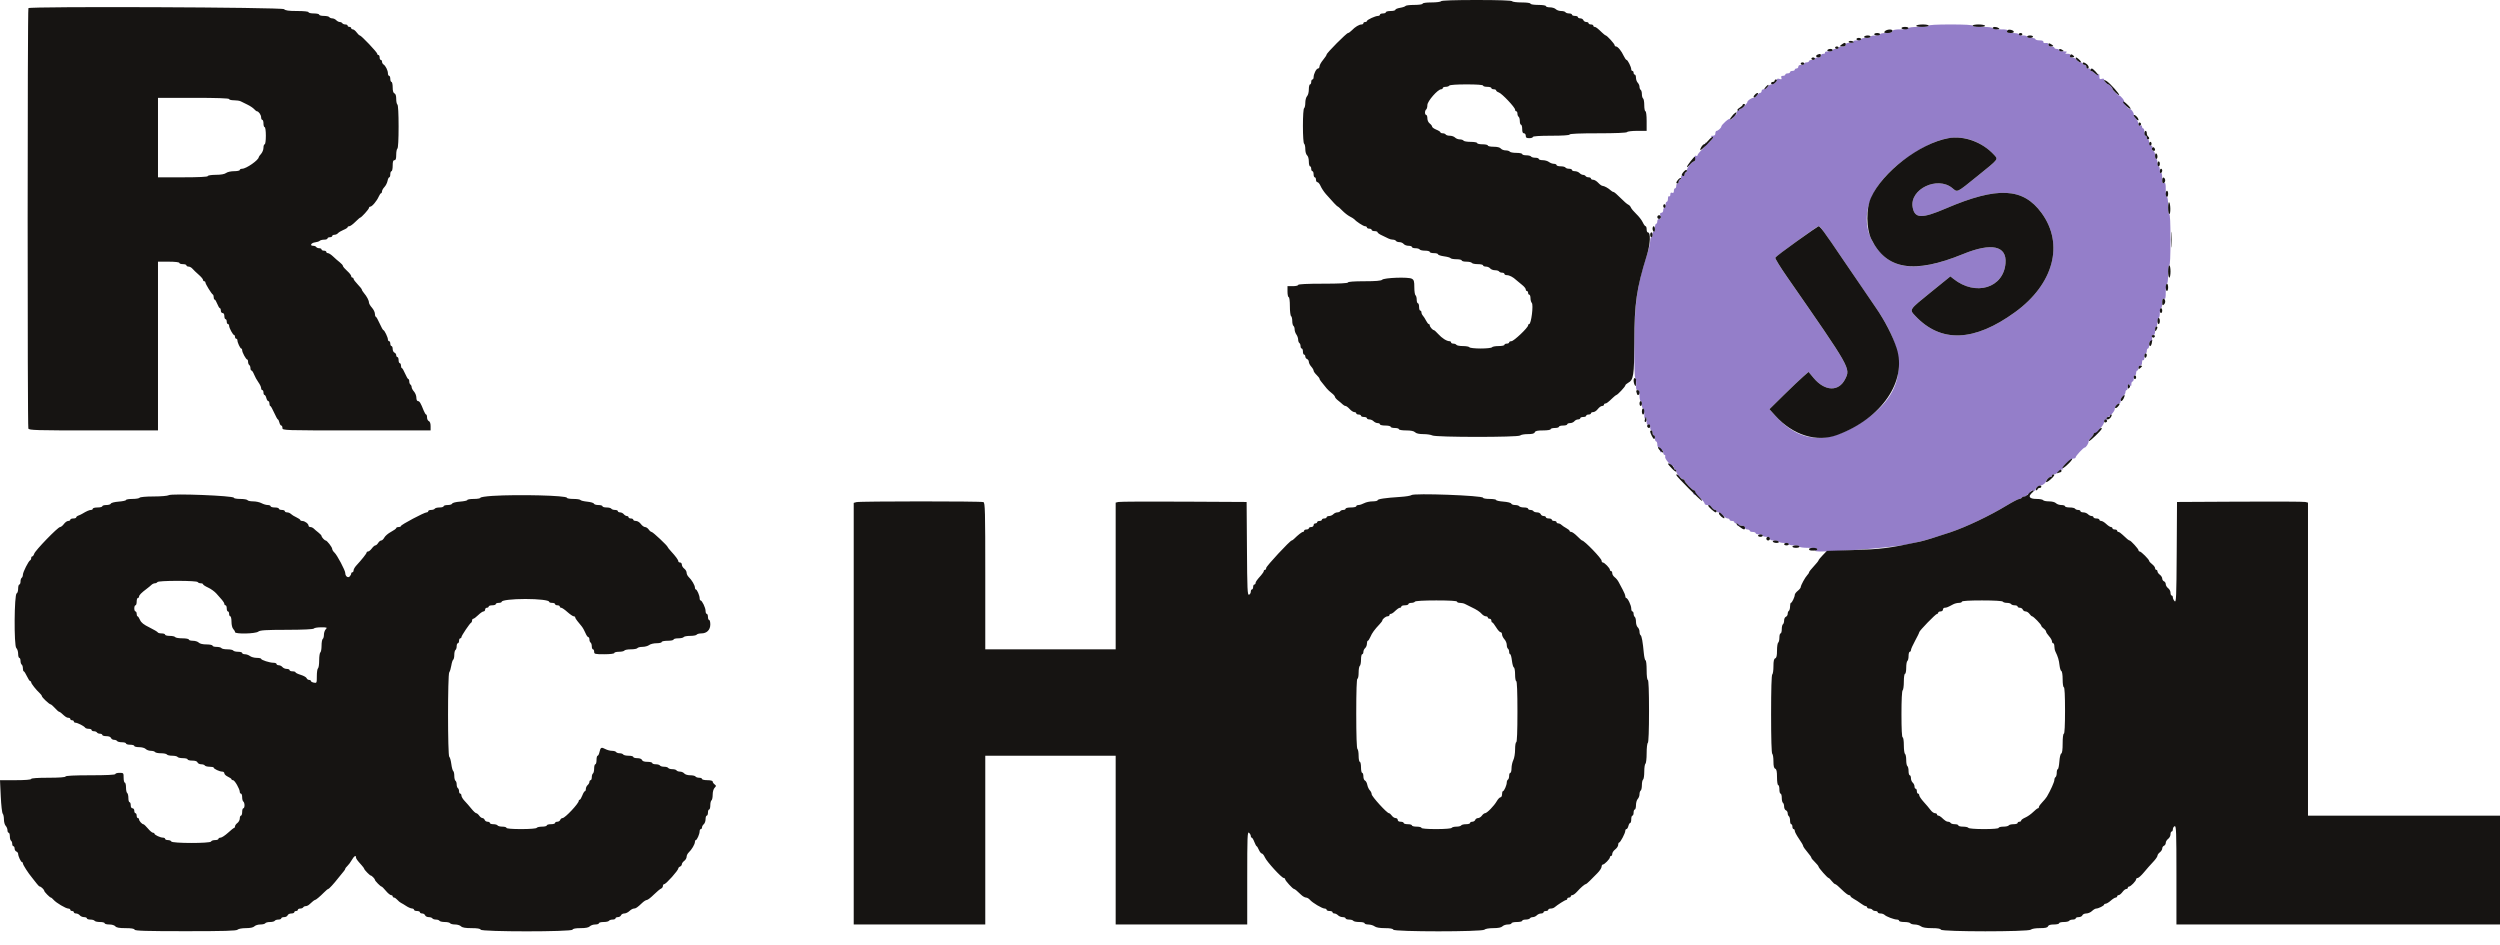 <svg width="82" height="31" viewBox="0 0 82 31" fill="none" xmlns="http://www.w3.org/2000/svg">
<path fill-rule="evenodd" clip-rule="evenodd" d="M63.261 0.842C63.261 0.866 63.125 0.882 62.931 0.882C62.737 0.882 62.601 0.899 62.601 0.923C62.601 0.945 62.49 0.963 62.347 0.963C62.157 0.963 62.087 0.978 62.07 1.023C62.055 1.065 61.991 1.083 61.858 1.083C61.753 1.083 61.668 1.101 61.668 1.123C61.668 1.145 61.598 1.163 61.512 1.163C61.427 1.163 61.357 1.181 61.357 1.203C61.357 1.225 61.287 1.243 61.201 1.243C61.116 1.243 61.046 1.262 61.046 1.284C61.046 1.306 60.983 1.324 60.907 1.324C60.825 1.324 60.779 1.34 60.793 1.364C60.807 1.388 60.761 1.404 60.679 1.404C60.581 1.404 60.54 1.422 60.54 1.464C60.54 1.504 60.501 1.524 60.424 1.524C60.359 1.524 60.307 1.542 60.307 1.564C60.307 1.586 60.263 1.604 60.21 1.604C60.156 1.604 60.113 1.623 60.113 1.645C60.113 1.666 60.05 1.685 59.974 1.685C59.892 1.685 59.846 1.701 59.86 1.725C59.873 1.747 59.848 1.765 59.804 1.765C59.759 1.765 59.724 1.791 59.724 1.825C59.724 1.863 59.687 1.885 59.627 1.885C59.573 1.885 59.53 1.903 59.53 1.925C59.53 1.947 59.486 1.965 59.432 1.965C59.379 1.965 59.335 1.983 59.335 2.005C59.335 2.027 59.3 2.046 59.257 2.046C59.215 2.046 59.18 2.064 59.18 2.086C59.18 2.108 59.136 2.126 59.082 2.126C59.022 2.126 58.985 2.149 58.985 2.186C58.985 2.219 58.959 2.246 58.927 2.246C58.895 2.246 58.869 2.264 58.869 2.286C58.869 2.308 58.834 2.326 58.791 2.326C58.748 2.326 58.713 2.344 58.713 2.366C58.713 2.388 58.678 2.407 58.635 2.407C58.593 2.407 58.558 2.425 58.558 2.447C58.558 2.469 58.523 2.487 58.481 2.487C58.427 2.487 58.411 2.505 58.429 2.552C58.448 2.603 58.436 2.611 58.369 2.589C58.317 2.572 58.285 2.579 58.285 2.607C58.285 2.678 58.183 2.768 58.102 2.768C58.063 2.768 58.005 2.804 57.974 2.848C57.944 2.892 57.887 2.928 57.849 2.928C57.811 2.928 57.78 2.955 57.78 2.988C57.78 3.021 57.758 3.048 57.73 3.048C57.703 3.048 57.655 3.084 57.625 3.129C57.594 3.173 57.542 3.209 57.509 3.21C57.444 3.212 57.314 3.302 57.314 3.345C57.314 3.389 57.127 3.57 57.082 3.57C57.06 3.57 57.041 3.589 57.041 3.612C57.041 3.636 57.024 3.644 57.002 3.63C56.981 3.616 56.964 3.644 56.964 3.692C56.964 3.754 56.947 3.772 56.903 3.755C56.868 3.741 56.853 3.748 56.867 3.771C56.88 3.793 56.861 3.842 56.824 3.881C56.777 3.929 56.751 3.935 56.741 3.902C56.726 3.857 56.458 4.095 56.458 4.153C56.458 4.193 56.35 4.292 56.306 4.292C56.283 4.292 56.264 4.328 56.264 4.372C56.264 4.428 56.238 4.452 56.176 4.453C56.111 4.453 56.102 4.462 56.143 4.489C56.187 4.517 56.176 4.546 56.091 4.635C56.004 4.724 55.977 4.734 55.946 4.689C55.916 4.646 55.913 4.651 55.931 4.709C55.948 4.764 55.917 4.822 55.818 4.915C55.743 4.986 55.681 5.064 55.681 5.088C55.681 5.112 55.657 5.122 55.628 5.11C55.588 5.095 55.579 5.116 55.593 5.192C55.605 5.258 55.595 5.294 55.564 5.294C55.496 5.294 55.331 5.5 55.331 5.585C55.331 5.624 55.314 5.655 55.292 5.655C55.271 5.655 55.253 5.685 55.253 5.72C55.253 5.761 55.232 5.776 55.195 5.761C55.155 5.746 55.137 5.763 55.137 5.817C55.137 5.86 55.119 5.896 55.098 5.896C55.076 5.896 55.059 5.923 55.059 5.956C55.059 5.989 55.041 6.016 55.02 6.016C54.998 6.016 54.981 6.053 54.981 6.097C54.981 6.141 54.964 6.177 54.942 6.177C54.921 6.177 54.903 6.215 54.903 6.261C54.903 6.32 54.886 6.339 54.845 6.323C54.805 6.307 54.787 6.325 54.787 6.381C54.787 6.426 54.769 6.451 54.748 6.438C54.726 6.423 54.709 6.457 54.709 6.515C54.709 6.572 54.691 6.618 54.67 6.618C54.649 6.618 54.631 6.663 54.631 6.718C54.631 6.773 54.614 6.819 54.592 6.819C54.571 6.819 54.553 6.855 54.553 6.899C54.553 6.944 54.528 6.979 54.495 6.979C54.451 6.979 54.442 7.005 54.46 7.079C54.478 7.155 54.469 7.18 54.422 7.18C54.385 7.18 54.359 7.213 54.359 7.26C54.359 7.304 54.342 7.34 54.32 7.34C54.299 7.34 54.281 7.404 54.281 7.483C54.281 7.568 54.266 7.616 54.242 7.601C54.221 7.587 54.204 7.62 54.204 7.679C54.204 7.735 54.186 7.781 54.165 7.781C54.143 7.781 54.126 7.837 54.126 7.905C54.126 7.972 54.083 8.16 54.03 8.322C53.693 9.358 53.609 9.941 53.605 11.281C53.602 11.962 53.616 12.399 53.638 12.407C53.659 12.414 53.671 12.504 53.665 12.607C53.656 12.756 53.666 12.795 53.715 12.795C53.761 12.795 53.776 12.838 53.776 12.975C53.776 13.075 53.794 13.156 53.815 13.156C53.836 13.156 53.854 13.21 53.854 13.276C53.854 13.342 53.871 13.396 53.892 13.396C53.914 13.396 53.932 13.482 53.932 13.587C53.932 13.725 53.943 13.761 53.97 13.717C53.998 13.673 54.008 13.695 54.008 13.806C54.009 13.922 54.022 13.95 54.068 13.932C54.11 13.916 54.126 13.937 54.126 14.014C54.126 14.072 54.143 14.118 54.165 14.118C54.186 14.118 54.204 14.155 54.204 14.199C54.204 14.243 54.221 14.279 54.242 14.279C54.264 14.279 54.281 14.324 54.281 14.379C54.281 14.434 54.299 14.479 54.32 14.479C54.342 14.479 54.359 14.525 54.359 14.58C54.359 14.639 54.379 14.676 54.408 14.67C54.437 14.664 54.453 14.696 54.447 14.75C54.442 14.8 54.456 14.84 54.478 14.84C54.501 14.84 54.508 14.822 54.495 14.8C54.482 14.778 54.49 14.76 54.512 14.76C54.535 14.76 54.553 14.796 54.553 14.84C54.553 14.885 54.573 14.921 54.597 14.921C54.62 14.921 54.629 14.948 54.617 14.982C54.595 15.04 54.798 15.282 54.87 15.282C54.889 15.282 54.903 15.309 54.903 15.342C54.903 15.375 54.921 15.402 54.942 15.402C54.964 15.402 54.981 15.43 54.981 15.464C54.981 15.534 55.15 15.723 55.212 15.723C55.235 15.723 55.253 15.742 55.253 15.764C55.253 15.818 55.511 16.084 55.563 16.084C55.585 16.084 55.603 16.112 55.603 16.146C55.603 16.183 55.585 16.197 55.558 16.18C55.53 16.162 55.524 16.169 55.541 16.199C55.557 16.224 55.586 16.235 55.605 16.223C55.645 16.198 55.914 16.459 55.914 16.524C55.914 16.547 55.954 16.565 56.003 16.565C56.051 16.565 56.117 16.601 56.147 16.645C56.178 16.69 56.226 16.726 56.253 16.726C56.28 16.726 56.303 16.744 56.303 16.766C56.303 16.788 56.33 16.806 56.363 16.806C56.396 16.806 56.464 16.851 56.513 16.906C56.563 16.961 56.632 17.006 56.667 17.006C56.702 17.006 56.73 17.024 56.73 17.047C56.73 17.069 56.766 17.087 56.808 17.087C56.851 17.087 56.886 17.105 56.886 17.127C56.886 17.149 56.913 17.167 56.947 17.167C56.98 17.167 56.996 17.185 56.983 17.208C56.969 17.23 56.972 17.246 56.99 17.243C57.11 17.222 57.236 17.255 57.236 17.307C57.236 17.341 57.27 17.367 57.314 17.367C57.356 17.367 57.391 17.385 57.391 17.407C57.391 17.43 57.435 17.448 57.489 17.448C57.542 17.448 57.586 17.466 57.586 17.488C57.586 17.51 57.638 17.528 57.702 17.528C57.766 17.528 57.819 17.546 57.819 17.568C57.819 17.59 57.871 17.608 57.935 17.608C58.013 17.608 58.052 17.628 58.052 17.668C58.052 17.71 58.093 17.728 58.186 17.728C58.26 17.728 58.331 17.746 58.344 17.768C58.357 17.791 58.437 17.808 58.521 17.808C58.605 17.808 58.674 17.827 58.674 17.849C58.674 17.871 58.753 17.889 58.849 17.889C58.945 17.889 59.024 17.907 59.024 17.929C59.024 17.952 59.147 17.969 59.316 17.969C59.484 17.969 59.607 17.986 59.607 18.009C59.607 18.031 59.587 18.049 59.562 18.049C59.537 18.049 59.525 18.058 59.535 18.069C59.613 18.149 62.026 17.977 62.581 17.852C62.667 17.832 62.824 17.798 62.931 17.774C63.12 17.733 63.501 17.618 63.981 17.456C64.496 17.282 65.266 16.915 65.809 16.585C66.009 16.464 66.199 16.365 66.231 16.365C66.263 16.365 66.3 16.346 66.313 16.325C66.326 16.303 66.371 16.284 66.413 16.284C66.454 16.284 66.488 16.265 66.488 16.24C66.488 16.216 66.514 16.206 66.546 16.219C66.578 16.231 66.602 16.229 66.6 16.213C66.585 16.114 66.612 16.076 66.683 16.096C66.725 16.107 66.76 16.099 66.76 16.077C66.76 16.015 66.865 15.923 66.935 15.923C66.998 15.923 67.11 15.834 67.11 15.783C67.11 15.741 67.218 15.643 67.263 15.643C67.286 15.643 67.305 15.625 67.305 15.603C67.305 15.581 67.336 15.562 67.374 15.562C67.412 15.562 67.468 15.526 67.499 15.482C67.53 15.438 67.59 15.401 67.634 15.399C67.677 15.397 67.691 15.386 67.663 15.375C67.594 15.346 67.905 15.041 68.004 15.041C68.047 15.041 68.082 15.022 68.082 15C68.082 14.954 68.336 14.68 68.378 14.68C68.42 14.68 68.507 14.545 68.508 14.478C68.509 14.444 68.545 14.391 68.587 14.359C68.63 14.327 68.665 14.276 68.665 14.245C68.665 14.209 68.693 14.197 68.743 14.21C68.786 14.222 68.811 14.215 68.798 14.194C68.786 14.173 68.83 14.104 68.895 14.041C68.961 13.978 69.015 13.886 69.015 13.837C69.015 13.777 69.033 13.756 69.071 13.771C69.109 13.786 69.121 13.774 69.106 13.735C69.094 13.704 69.105 13.677 69.129 13.677C69.196 13.677 69.365 13.49 69.365 13.415C69.365 13.342 69.455 13.236 69.518 13.236C69.54 13.236 69.559 13.195 69.559 13.145C69.559 13.095 69.594 13.027 69.637 12.995C69.68 12.964 69.715 12.906 69.715 12.866C69.715 12.827 69.732 12.795 69.754 12.795C69.775 12.795 69.793 12.748 69.793 12.69C69.793 12.601 69.802 12.592 69.851 12.634C69.9 12.676 69.909 12.671 69.909 12.599C69.909 12.553 69.927 12.514 69.948 12.514C69.969 12.514 69.987 12.469 69.987 12.414C69.987 12.359 70.004 12.314 70.026 12.314C70.047 12.314 70.065 12.277 70.065 12.233C70.065 12.189 70.082 12.153 70.104 12.153C70.125 12.153 70.142 12.117 70.142 12.073C70.142 12.028 70.168 11.993 70.201 11.993C70.237 11.993 70.259 11.955 70.259 11.89C70.259 11.832 70.276 11.798 70.298 11.812C70.321 11.827 70.337 11.786 70.337 11.714C70.337 11.647 70.354 11.592 70.376 11.592C70.397 11.592 70.415 11.556 70.415 11.511C70.415 11.467 70.432 11.431 70.454 11.431C70.475 11.431 70.492 11.375 70.492 11.307C70.492 11.216 70.507 11.188 70.547 11.204C70.589 11.22 70.599 11.197 70.588 11.108C70.578 11.025 70.59 10.99 70.63 10.99C70.669 10.99 70.687 10.946 70.687 10.85C70.687 10.773 70.704 10.709 70.726 10.709C70.747 10.709 70.764 10.646 70.764 10.569C70.764 10.492 70.782 10.428 70.803 10.428C70.825 10.428 70.842 10.356 70.842 10.268C70.842 10.18 70.86 10.108 70.881 10.108C70.903 10.108 70.92 10.034 70.92 9.943C70.92 9.813 70.932 9.783 70.978 9.801C71.026 9.82 71.037 9.779 71.037 9.565C71.037 9.419 71.054 9.305 71.076 9.305C71.098 9.305 71.114 9.178 71.114 9.005C71.114 8.831 71.131 8.704 71.153 8.704C71.178 8.704 71.192 8.396 71.192 7.861C71.192 7.327 71.178 7.019 71.153 7.019C71.131 7.019 71.114 6.899 71.114 6.738C71.114 6.578 71.098 6.458 71.076 6.458C71.054 6.458 71.037 6.351 71.037 6.218C71.037 6.022 71.026 5.983 70.978 6.002C70.932 6.02 70.92 5.988 70.92 5.838C70.92 5.723 70.905 5.66 70.881 5.675C70.859 5.69 70.842 5.649 70.842 5.578C70.842 5.51 70.825 5.455 70.803 5.455C70.782 5.455 70.764 5.401 70.764 5.335C70.764 5.268 70.747 5.214 70.726 5.214C70.704 5.214 70.687 5.159 70.687 5.093C70.687 5.021 70.662 4.962 70.627 4.948C70.59 4.933 70.576 4.896 70.591 4.849C70.607 4.797 70.595 4.773 70.553 4.773C70.514 4.773 70.492 4.737 70.492 4.673C70.492 4.618 70.475 4.572 70.454 4.572C70.432 4.572 70.415 4.545 70.415 4.512C70.415 4.479 70.397 4.452 70.376 4.452C70.354 4.452 70.337 4.398 70.337 4.332C70.337 4.266 70.319 4.212 70.298 4.212C70.277 4.212 70.259 4.185 70.259 4.153C70.259 4.117 70.236 4.103 70.201 4.117C70.161 4.132 70.142 4.115 70.142 4.063C70.142 4.021 70.108 3.947 70.065 3.9C70.022 3.853 69.987 3.785 69.987 3.749C69.987 3.686 69.9 3.57 69.852 3.57C69.796 3.57 69.623 3.354 69.666 3.339C69.71 3.324 69.556 3.129 69.501 3.129C69.47 3.129 69.287 2.939 69.287 2.907C69.287 2.874 69.183 2.768 69.151 2.768C69.11 2.768 69.015 2.656 69.015 2.607C69.015 2.58 68.984 2.572 68.937 2.587C68.872 2.608 68.859 2.594 68.859 2.499C68.859 2.428 68.847 2.405 68.827 2.437C68.804 2.475 68.776 2.468 68.713 2.407C68.667 2.362 68.61 2.326 68.587 2.326C68.563 2.326 68.555 2.308 68.568 2.286C68.581 2.264 68.556 2.246 68.512 2.246C68.467 2.246 68.432 2.22 68.432 2.186C68.432 2.153 68.406 2.126 68.374 2.126C68.342 2.126 68.315 2.108 68.315 2.086C68.315 2.064 68.284 2.046 68.246 2.046C68.208 2.046 68.152 2.01 68.121 1.965C68.09 1.921 68.023 1.885 67.972 1.885C67.906 1.885 67.886 1.868 67.902 1.825C67.918 1.781 67.896 1.765 67.818 1.764C67.736 1.764 67.725 1.755 67.771 1.725C67.814 1.696 67.792 1.686 67.683 1.685C67.603 1.685 67.538 1.666 67.538 1.645C67.538 1.623 67.503 1.604 67.46 1.604C67.417 1.604 67.382 1.586 67.382 1.564C67.382 1.542 67.338 1.524 67.285 1.524C67.223 1.524 67.188 1.502 67.188 1.462C67.188 1.419 67.159 1.403 67.101 1.411C67.046 1.419 67.017 1.405 67.023 1.374C67.029 1.341 66.985 1.324 66.896 1.324C66.822 1.324 66.76 1.306 66.76 1.284C66.76 1.262 66.699 1.243 66.624 1.243C66.549 1.243 66.488 1.225 66.488 1.203C66.488 1.181 66.427 1.163 66.352 1.163C66.277 1.163 66.216 1.145 66.216 1.123C66.216 1.101 66.127 1.083 66.017 1.083C65.857 1.083 65.823 1.071 65.841 1.023C65.86 0.973 65.82 0.963 65.612 0.963C65.47 0.963 65.361 0.945 65.361 0.923C65.361 0.899 65.225 0.882 65.03 0.882C64.836 0.882 64.7 0.866 64.7 0.842C64.7 0.817 64.434 0.802 63.981 0.802C63.527 0.802 63.261 0.817 63.261 0.842ZM64.738 4.622C64.966 4.709 65.234 4.893 65.409 5.083C65.545 5.23 65.56 5.21 64.875 5.763C64.162 6.339 64.211 6.315 64.036 6.169C63.546 5.763 62.627 6.208 62.734 6.8C62.802 7.17 63.03 7.178 63.83 6.835C65.518 6.112 66.357 6.153 66.966 6.989C67.708 8.009 67.358 9.319 66.098 10.236C64.755 11.213 63.662 11.255 62.822 10.363C62.621 10.149 62.608 10.17 63.325 9.589L63.971 9.066L64.073 9.147C64.797 9.725 65.714 9.449 65.781 8.634C65.828 8.06 65.323 7.951 64.389 8.333C63.021 8.893 62.188 8.873 61.661 8.268C60.835 7.321 61.218 6.069 62.625 5.121C63.504 4.528 64.113 4.384 64.738 4.622ZM59.708 7.451C59.731 7.467 60.062 7.941 60.444 8.503C61.166 9.567 61.214 9.639 61.528 10.093C62.614 11.665 62.514 12.83 61.213 13.747C60.001 14.6 59.071 14.566 58.229 13.635L58.036 13.422L58.501 12.965C58.757 12.713 59.045 12.438 59.143 12.353L59.32 12.199L59.486 12.397C59.855 12.839 60.309 12.855 60.52 12.435C60.699 12.078 60.712 12.102 58.609 9.073C58.39 8.758 58.219 8.479 58.23 8.452C58.247 8.406 59.603 7.419 59.646 7.421C59.657 7.421 59.685 7.435 59.708 7.451Z" fill="#947EC9"/>
<path fill-rule="evenodd" clip-rule="evenodd" d="M47.265 0.04C47.252 0.062 47.111 0.08 46.952 0.08C46.785 0.08 46.662 0.097 46.662 0.12C46.662 0.143 46.547 0.161 46.393 0.161C46.244 0.161 46.113 0.176 46.102 0.195C46.09 0.214 46.011 0.242 45.925 0.256C45.839 0.27 45.768 0.299 45.768 0.321C45.768 0.343 45.698 0.361 45.613 0.361C45.527 0.361 45.457 0.379 45.457 0.401C45.457 0.423 45.413 0.441 45.36 0.441C45.307 0.441 45.263 0.459 45.263 0.481C45.263 0.503 45.234 0.522 45.198 0.522C45.111 0.522 44.835 0.649 44.835 0.69C44.835 0.707 44.809 0.722 44.777 0.722C44.745 0.722 44.719 0.74 44.719 0.762C44.719 0.784 44.692 0.802 44.66 0.802C44.581 0.802 44.446 0.883 44.342 0.993C44.294 1.042 44.238 1.083 44.215 1.083C44.166 1.083 43.513 1.739 43.513 1.789C43.513 1.809 43.461 1.888 43.397 1.965C43.333 2.042 43.28 2.137 43.28 2.176C43.28 2.215 43.258 2.246 43.232 2.247C43.176 2.247 43.086 2.426 43.086 2.535C43.086 2.575 43.069 2.607 43.047 2.607C43.026 2.607 43.008 2.643 43.008 2.687C43.008 2.731 42.991 2.768 42.969 2.768C42.948 2.768 42.93 2.841 42.93 2.931C42.93 3.022 42.905 3.121 42.872 3.154C42.84 3.187 42.814 3.284 42.814 3.37C42.814 3.455 42.796 3.536 42.775 3.55C42.752 3.564 42.736 3.803 42.736 4.131C42.736 4.459 42.752 4.698 42.775 4.713C42.796 4.726 42.814 4.806 42.814 4.891C42.814 4.978 42.839 5.066 42.872 5.094C42.906 5.123 42.93 5.21 42.93 5.299C42.93 5.385 42.948 5.455 42.969 5.455C42.991 5.455 43.008 5.491 43.008 5.535C43.008 5.579 43.026 5.615 43.047 5.615C43.069 5.615 43.086 5.66 43.086 5.716C43.086 5.771 43.103 5.816 43.125 5.816C43.146 5.816 43.164 5.852 43.164 5.896C43.164 5.94 43.186 5.976 43.213 5.976C43.239 5.976 43.285 6.032 43.315 6.101C43.344 6.17 43.423 6.289 43.489 6.365C43.708 6.617 43.862 6.778 43.883 6.778C43.894 6.778 43.96 6.837 44.029 6.909C44.098 6.98 44.208 7.066 44.272 7.099C44.336 7.132 44.397 7.169 44.408 7.182C44.48 7.264 44.718 7.42 44.771 7.42C44.806 7.42 44.835 7.438 44.835 7.46C44.835 7.482 44.87 7.5 44.913 7.5C44.956 7.5 44.991 7.518 44.991 7.541C44.991 7.563 45.035 7.581 45.088 7.581C45.141 7.581 45.185 7.598 45.185 7.619C45.185 7.64 45.251 7.687 45.331 7.722C45.411 7.758 45.507 7.805 45.544 7.825C45.581 7.845 45.646 7.861 45.688 7.861C45.73 7.861 45.775 7.879 45.788 7.902C45.801 7.924 45.852 7.942 45.902 7.942C45.951 7.942 46.014 7.969 46.04 8.002C46.067 8.035 46.139 8.062 46.201 8.062C46.262 8.062 46.312 8.08 46.312 8.102C46.312 8.124 46.364 8.142 46.427 8.142C46.49 8.142 46.552 8.16 46.565 8.182C46.578 8.204 46.658 8.222 46.742 8.222C46.827 8.222 46.896 8.24 46.896 8.263C46.896 8.285 46.957 8.303 47.032 8.303C47.107 8.303 47.168 8.32 47.168 8.341C47.168 8.363 47.256 8.392 47.363 8.407C47.47 8.421 47.568 8.449 47.579 8.468C47.591 8.487 47.678 8.503 47.773 8.503C47.868 8.503 47.945 8.521 47.945 8.543C47.945 8.565 48.014 8.583 48.098 8.583C48.183 8.583 48.263 8.601 48.276 8.623C48.289 8.646 48.377 8.664 48.472 8.664C48.567 8.664 48.645 8.682 48.645 8.704C48.645 8.726 48.687 8.744 48.737 8.744C48.788 8.744 48.852 8.771 48.878 8.804C48.905 8.837 48.976 8.864 49.036 8.864C49.097 8.864 49.157 8.882 49.17 8.904C49.183 8.926 49.228 8.944 49.269 8.944C49.311 8.944 49.345 8.962 49.345 8.984C49.345 9.007 49.38 9.025 49.423 9.025C49.507 9.025 49.63 9.088 49.732 9.185C49.767 9.218 49.852 9.288 49.92 9.341C49.989 9.394 50.045 9.462 50.045 9.492C50.045 9.522 50.062 9.546 50.083 9.546C50.105 9.546 50.122 9.573 50.122 9.606C50.122 9.639 50.14 9.666 50.161 9.666C50.182 9.666 50.2 9.717 50.2 9.779C50.2 9.84 50.219 9.911 50.243 9.935C50.303 9.997 50.224 10.629 50.157 10.629C50.138 10.629 50.122 10.648 50.122 10.672C50.122 10.746 49.654 11.191 49.575 11.191C49.534 11.191 49.5 11.209 49.5 11.231C49.5 11.253 49.465 11.271 49.422 11.271C49.38 11.271 49.345 11.289 49.345 11.311C49.345 11.333 49.258 11.351 49.153 11.351C49.047 11.351 48.95 11.369 48.937 11.391C48.923 11.413 48.757 11.431 48.567 11.431C48.377 11.431 48.211 11.413 48.198 11.391C48.185 11.369 48.089 11.351 47.984 11.351C47.88 11.351 47.784 11.333 47.77 11.311C47.757 11.289 47.712 11.271 47.671 11.271C47.629 11.271 47.595 11.253 47.595 11.231C47.595 11.209 47.571 11.191 47.541 11.191C47.452 11.191 47.296 11.092 47.174 10.957C47.111 10.887 47.047 10.829 47.033 10.829C46.992 10.829 46.896 10.719 46.896 10.672C46.896 10.648 46.881 10.629 46.863 10.629C46.846 10.629 46.806 10.579 46.776 10.519C46.746 10.458 46.699 10.385 46.672 10.355C46.645 10.326 46.623 10.277 46.623 10.245C46.623 10.213 46.606 10.188 46.585 10.188C46.563 10.188 46.546 10.133 46.546 10.067C46.546 10.001 46.528 9.947 46.507 9.947C46.486 9.947 46.468 9.894 46.468 9.829C46.468 9.764 46.45 9.7 46.429 9.686C46.408 9.673 46.39 9.555 46.39 9.425C46.39 9.224 46.378 9.181 46.307 9.142C46.196 9.08 45.4 9.108 45.334 9.176C45.301 9.21 45.124 9.225 44.75 9.225C44.418 9.225 44.213 9.24 44.213 9.265C44.213 9.291 43.915 9.305 43.397 9.305C42.878 9.305 42.58 9.32 42.58 9.345C42.58 9.368 42.502 9.386 42.406 9.386H42.23V9.566C42.23 9.665 42.248 9.747 42.27 9.747C42.292 9.747 42.308 9.873 42.308 10.045C42.308 10.209 42.326 10.354 42.347 10.368C42.369 10.382 42.386 10.454 42.386 10.529C42.386 10.603 42.404 10.675 42.425 10.689C42.446 10.703 42.464 10.754 42.464 10.804C42.464 10.854 42.49 10.929 42.521 10.972C42.552 11.015 42.579 11.09 42.579 11.138C42.58 11.186 42.598 11.237 42.619 11.251C42.641 11.264 42.658 11.31 42.658 11.353C42.658 11.396 42.676 11.431 42.697 11.431C42.719 11.431 42.736 11.476 42.736 11.531C42.736 11.587 42.753 11.632 42.775 11.632C42.796 11.632 42.814 11.659 42.814 11.693C42.814 11.727 42.84 11.765 42.872 11.777C42.904 11.79 42.93 11.832 42.93 11.869C42.93 11.907 42.965 11.976 43.008 12.024C43.051 12.071 43.086 12.131 43.086 12.157C43.086 12.183 43.13 12.246 43.183 12.297C43.236 12.348 43.28 12.404 43.28 12.422C43.28 12.451 43.311 12.492 43.516 12.741C43.549 12.782 43.623 12.851 43.681 12.895C43.739 12.939 43.786 12.993 43.786 13.015C43.786 13.038 43.832 13.092 43.889 13.136C43.946 13.18 44.015 13.239 44.042 13.266C44.069 13.294 44.111 13.316 44.135 13.316C44.158 13.316 44.218 13.361 44.268 13.416C44.318 13.472 44.387 13.517 44.422 13.517C44.457 13.517 44.485 13.535 44.485 13.557C44.485 13.579 44.52 13.597 44.563 13.597C44.606 13.597 44.641 13.615 44.641 13.637C44.641 13.659 44.685 13.677 44.738 13.677C44.791 13.677 44.835 13.695 44.835 13.717C44.835 13.739 44.872 13.757 44.916 13.757C44.96 13.757 45.023 13.784 45.055 13.818C45.087 13.851 45.147 13.878 45.188 13.878C45.229 13.878 45.263 13.896 45.263 13.918C45.263 13.94 45.342 13.958 45.438 13.958C45.534 13.958 45.613 13.976 45.613 13.998C45.613 14.02 45.674 14.038 45.749 14.038C45.824 14.038 45.885 14.056 45.885 14.078C45.885 14.101 45.989 14.118 46.121 14.118C46.279 14.118 46.376 14.138 46.415 14.179C46.453 14.218 46.549 14.239 46.687 14.239C46.805 14.239 46.937 14.259 46.981 14.283C47.093 14.345 49.801 14.346 49.861 14.284C49.885 14.259 49.998 14.239 50.112 14.239C50.26 14.239 50.325 14.222 50.341 14.179C50.358 14.134 50.427 14.118 50.612 14.118C50.752 14.118 50.861 14.101 50.861 14.078C50.861 14.056 50.922 14.038 50.997 14.038C51.072 14.038 51.133 14.02 51.133 13.998C51.133 13.976 51.194 13.958 51.269 13.958C51.344 13.958 51.405 13.94 51.405 13.918C51.405 13.896 51.447 13.878 51.498 13.878C51.548 13.878 51.612 13.851 51.638 13.818C51.665 13.784 51.72 13.757 51.76 13.757C51.8 13.757 51.833 13.739 51.833 13.717C51.833 13.695 51.877 13.677 51.93 13.677C51.983 13.677 52.027 13.659 52.027 13.637C52.027 13.615 52.062 13.597 52.105 13.597C52.148 13.597 52.183 13.579 52.183 13.557C52.183 13.535 52.217 13.517 52.258 13.517C52.299 13.517 52.367 13.472 52.409 13.416C52.451 13.361 52.514 13.316 52.548 13.316C52.582 13.316 52.61 13.298 52.61 13.276C52.61 13.254 52.628 13.236 52.651 13.236C52.693 13.236 52.746 13.196 52.902 13.046C52.953 12.996 53.006 12.955 53.018 12.955C53.054 12.955 53.31 12.681 53.31 12.643C53.31 12.623 53.35 12.586 53.399 12.559C53.582 12.458 53.601 12.331 53.605 11.211C53.609 9.943 53.678 9.463 54.016 8.375C54.135 7.99 54.15 7.621 54.046 7.621C54.026 7.621 54.01 7.576 54.01 7.521C54.01 7.465 53.994 7.42 53.975 7.42C53.956 7.42 53.914 7.362 53.881 7.29C53.847 7.218 53.752 7.095 53.669 7.017C53.587 6.939 53.507 6.844 53.493 6.806C53.479 6.768 53.44 6.726 53.406 6.712C53.372 6.699 53.258 6.6 53.153 6.493C53.048 6.385 52.945 6.297 52.925 6.297C52.904 6.297 52.864 6.275 52.835 6.247C52.758 6.174 52.619 6.097 52.562 6.096C52.535 6.096 52.472 6.05 52.422 5.996C52.371 5.941 52.297 5.896 52.256 5.896C52.216 5.896 52.183 5.878 52.183 5.856C52.183 5.834 52.149 5.816 52.107 5.816C52.066 5.816 52.021 5.798 52.008 5.776C51.995 5.754 51.957 5.736 51.925 5.736C51.893 5.736 51.84 5.709 51.808 5.675C51.776 5.642 51.707 5.615 51.655 5.615C51.603 5.615 51.561 5.597 51.561 5.575C51.561 5.553 51.518 5.535 51.466 5.535C51.414 5.535 51.36 5.517 51.347 5.495C51.334 5.473 51.263 5.455 51.189 5.455C51.116 5.455 51.055 5.437 51.055 5.415C51.055 5.393 51.016 5.374 50.968 5.373C50.92 5.373 50.846 5.345 50.805 5.313C50.763 5.281 50.672 5.254 50.601 5.254C50.53 5.254 50.472 5.236 50.472 5.214C50.472 5.192 50.421 5.174 50.358 5.174C50.295 5.174 50.233 5.156 50.219 5.134C50.206 5.112 50.135 5.094 50.062 5.094C49.988 5.094 49.928 5.076 49.928 5.054C49.928 5.032 49.842 5.014 49.736 5.014C49.63 5.014 49.533 4.995 49.52 4.973C49.507 4.952 49.446 4.933 49.386 4.933C49.326 4.933 49.255 4.906 49.228 4.873C49.197 4.835 49.111 4.813 48.99 4.813C48.886 4.813 48.801 4.795 48.801 4.773C48.801 4.751 48.722 4.733 48.626 4.733C48.529 4.733 48.451 4.715 48.451 4.693C48.451 4.671 48.355 4.653 48.239 4.653C48.123 4.653 48.017 4.635 48.004 4.613C47.99 4.591 47.936 4.572 47.882 4.572C47.828 4.572 47.758 4.545 47.726 4.512C47.694 4.479 47.617 4.452 47.556 4.452C47.495 4.452 47.434 4.434 47.42 4.412C47.407 4.39 47.363 4.372 47.321 4.372C47.28 4.372 47.245 4.357 47.245 4.339C47.245 4.321 47.184 4.282 47.109 4.252C47.035 4.221 46.973 4.177 46.973 4.153C46.973 4.129 46.938 4.083 46.896 4.051C46.85 4.017 46.818 3.947 46.818 3.882C46.818 3.82 46.8 3.77 46.779 3.77C46.758 3.77 46.74 3.735 46.74 3.692C46.74 3.65 46.758 3.603 46.779 3.59C46.8 3.576 46.818 3.511 46.818 3.446C46.818 3.319 47.16 2.928 47.27 2.928C47.299 2.928 47.323 2.91 47.323 2.888C47.323 2.866 47.366 2.848 47.418 2.848C47.47 2.848 47.524 2.83 47.537 2.808C47.551 2.784 47.784 2.768 48.103 2.768C48.438 2.768 48.645 2.783 48.645 2.808C48.645 2.83 48.706 2.848 48.781 2.848C48.856 2.848 48.917 2.866 48.917 2.888C48.917 2.91 48.952 2.928 48.995 2.928C49.038 2.928 49.073 2.945 49.073 2.965C49.073 2.986 49.112 3.016 49.159 3.031C49.263 3.065 49.695 3.522 49.695 3.597C49.695 3.626 49.712 3.65 49.733 3.65C49.755 3.65 49.772 3.685 49.772 3.728C49.772 3.771 49.79 3.817 49.811 3.83C49.833 3.844 49.85 3.908 49.85 3.973C49.85 4.038 49.868 4.091 49.889 4.091C49.91 4.091 49.928 4.154 49.928 4.231C49.928 4.33 49.946 4.372 49.986 4.372C50.019 4.372 50.045 4.408 50.045 4.452C50.045 4.515 50.07 4.532 50.161 4.532C50.225 4.532 50.278 4.514 50.278 4.492C50.278 4.467 50.505 4.452 50.88 4.452C51.256 4.452 51.483 4.437 51.483 4.412C51.483 4.386 51.819 4.372 52.414 4.372C52.992 4.372 53.353 4.357 53.368 4.332C53.382 4.31 53.531 4.292 53.701 4.292H54.01V3.971C54.01 3.784 53.993 3.65 53.971 3.65C53.95 3.65 53.932 3.561 53.932 3.452C53.932 3.343 53.915 3.242 53.893 3.229C53.872 3.215 53.854 3.152 53.854 3.088C53.854 3.025 53.837 2.962 53.815 2.948C53.794 2.934 53.776 2.889 53.776 2.848C53.776 2.807 53.75 2.746 53.718 2.713C53.686 2.68 53.66 2.606 53.66 2.55C53.66 2.493 53.642 2.447 53.621 2.447C53.6 2.447 53.582 2.42 53.582 2.387C53.582 2.353 53.565 2.326 53.543 2.326C53.522 2.326 53.505 2.302 53.505 2.272C53.505 2.196 53.389 1.965 53.351 1.965C53.333 1.965 53.292 1.906 53.258 1.834C53.184 1.671 53.063 1.524 53.004 1.524C52.98 1.524 52.96 1.506 52.96 1.483C52.96 1.44 52.708 1.163 52.668 1.163C52.656 1.163 52.604 1.123 52.552 1.073C52.396 0.922 52.343 0.882 52.301 0.882C52.279 0.882 52.261 0.864 52.261 0.842C52.261 0.82 52.225 0.802 52.183 0.802C52.14 0.802 52.105 0.784 52.105 0.762C52.105 0.74 52.072 0.722 52.031 0.722C51.991 0.722 51.948 0.695 51.935 0.662C51.923 0.629 51.877 0.602 51.834 0.602C51.791 0.602 51.755 0.583 51.755 0.561C51.755 0.539 51.711 0.522 51.658 0.522C51.604 0.522 51.561 0.503 51.561 0.481C51.561 0.459 51.518 0.441 51.466 0.441C51.414 0.441 51.36 0.423 51.347 0.401C51.334 0.379 51.27 0.361 51.206 0.361C51.141 0.361 51.062 0.334 51.03 0.301C50.998 0.268 50.912 0.241 50.839 0.241C50.766 0.241 50.705 0.223 50.705 0.2C50.705 0.178 50.595 0.161 50.453 0.161C50.31 0.161 50.2 0.143 50.2 0.12C50.2 0.097 50.078 0.08 49.911 0.08C49.752 0.08 49.611 0.062 49.598 0.04C49.582 0.015 49.151 0 48.431 0C47.712 0 47.28 0.015 47.265 0.04ZM0.932 0.267C0.9 0.301 0.898 13.968 0.93 14.055C0.951 14.112 1.176 14.118 3.068 14.118H5.182V11.351V8.583H5.532C5.74 8.583 5.882 8.6 5.882 8.623C5.882 8.646 5.935 8.664 5.999 8.664C6.063 8.664 6.115 8.682 6.115 8.704C6.115 8.726 6.147 8.744 6.185 8.744C6.223 8.744 6.28 8.775 6.313 8.814C6.346 8.853 6.437 8.94 6.516 9.009C6.595 9.078 6.66 9.154 6.66 9.18C6.66 9.205 6.677 9.225 6.699 9.225C6.72 9.225 6.738 9.244 6.738 9.266C6.738 9.315 6.939 9.64 6.98 9.66C6.996 9.667 7.01 9.708 7.01 9.75C7.01 9.792 7.024 9.827 7.041 9.827C7.059 9.827 7.097 9.89 7.126 9.967C7.156 10.044 7.194 10.107 7.211 10.107C7.229 10.107 7.243 10.144 7.243 10.188C7.243 10.232 7.269 10.268 7.301 10.268C7.338 10.268 7.359 10.306 7.359 10.368C7.359 10.424 7.377 10.469 7.398 10.469C7.42 10.469 7.437 10.505 7.437 10.549C7.437 10.593 7.455 10.629 7.476 10.629C7.498 10.629 7.515 10.655 7.515 10.686C7.515 10.757 7.641 10.989 7.68 10.99C7.696 10.99 7.709 11.017 7.709 11.05C7.709 11.083 7.727 11.11 7.748 11.11C7.77 11.11 7.787 11.134 7.787 11.162C7.787 11.236 7.879 11.431 7.913 11.431C7.929 11.431 7.943 11.457 7.943 11.488C7.943 11.56 8.069 11.791 8.108 11.792C8.124 11.792 8.137 11.827 8.137 11.87C8.137 11.913 8.155 11.959 8.176 11.973C8.197 11.986 8.215 12.032 8.215 12.075C8.215 12.118 8.23 12.153 8.249 12.153C8.268 12.153 8.306 12.212 8.334 12.283C8.362 12.355 8.425 12.47 8.475 12.538C8.524 12.606 8.565 12.692 8.565 12.728C8.565 12.765 8.582 12.795 8.604 12.795C8.625 12.795 8.642 12.831 8.642 12.875C8.642 12.919 8.658 12.955 8.677 12.955C8.696 12.955 8.723 13.001 8.736 13.056C8.75 13.111 8.778 13.156 8.799 13.156C8.82 13.156 8.837 13.192 8.837 13.236C8.837 13.28 8.85 13.316 8.866 13.316C8.882 13.316 8.939 13.416 8.992 13.537C9.046 13.658 9.101 13.757 9.114 13.757C9.128 13.757 9.15 13.803 9.164 13.858C9.177 13.913 9.205 13.958 9.226 13.958C9.247 13.958 9.264 13.994 9.264 14.038C9.264 14.117 9.29 14.118 11.694 14.118H14.124V13.977C14.124 13.888 14.102 13.826 14.065 13.812C14.034 13.8 14.007 13.746 14.007 13.693C14.007 13.64 13.994 13.597 13.978 13.597C13.962 13.597 13.925 13.538 13.897 13.467C13.799 13.219 13.761 13.156 13.709 13.156C13.678 13.156 13.657 13.11 13.657 13.043C13.657 12.981 13.622 12.892 13.58 12.844C13.537 12.797 13.502 12.731 13.502 12.698C13.502 12.666 13.484 12.628 13.463 12.614C13.441 12.601 13.424 12.555 13.424 12.512C13.424 12.469 13.411 12.434 13.394 12.434C13.377 12.434 13.329 12.353 13.287 12.254C13.245 12.155 13.197 12.073 13.181 12.073C13.165 12.073 13.152 12.037 13.152 11.993C13.152 11.949 13.134 11.912 13.113 11.912C13.092 11.912 13.074 11.867 13.074 11.812C13.074 11.757 13.057 11.712 13.035 11.712C13.014 11.712 12.996 11.684 12.996 11.65C12.996 11.617 12.97 11.579 12.938 11.566C12.906 11.553 12.88 11.5 12.88 11.447C12.88 11.394 12.862 11.351 12.841 11.351C12.82 11.351 12.802 11.315 12.802 11.271C12.802 11.227 12.785 11.191 12.763 11.191C12.742 11.191 12.724 11.166 12.724 11.137C12.724 11.066 12.61 10.829 12.576 10.829C12.561 10.829 12.506 10.73 12.452 10.609C12.399 10.488 12.342 10.389 12.326 10.388C12.31 10.388 12.297 10.346 12.297 10.294C12.297 10.242 12.253 10.151 12.199 10.091C12.146 10.032 12.102 9.957 12.102 9.924C12.102 9.855 12.032 9.722 11.937 9.611C11.9 9.567 11.869 9.517 11.869 9.5C11.869 9.482 11.808 9.405 11.733 9.328C11.658 9.251 11.597 9.169 11.597 9.146C11.597 9.124 11.579 9.105 11.558 9.105C11.537 9.105 11.519 9.082 11.519 9.054C11.519 9.026 11.458 8.95 11.384 8.884C11.31 8.818 11.248 8.746 11.248 8.723C11.248 8.701 11.201 8.647 11.144 8.603C11.087 8.559 10.989 8.474 10.926 8.413C10.863 8.352 10.787 8.303 10.757 8.303C10.727 8.303 10.703 8.285 10.703 8.263C10.703 8.24 10.668 8.222 10.625 8.222C10.582 8.222 10.547 8.204 10.547 8.182C10.547 8.16 10.513 8.142 10.472 8.142C10.43 8.142 10.386 8.124 10.372 8.102C10.359 8.08 10.313 8.062 10.27 8.062C10.149 8.062 10.207 7.964 10.336 7.949C10.399 7.941 10.467 7.919 10.487 7.898C10.507 7.878 10.573 7.861 10.633 7.861C10.693 7.861 10.742 7.843 10.742 7.821C10.742 7.799 10.777 7.781 10.819 7.781C10.862 7.781 10.897 7.763 10.897 7.741C10.897 7.719 10.93 7.701 10.97 7.701C11.01 7.701 11.062 7.678 11.085 7.649C11.108 7.621 11.189 7.572 11.264 7.541C11.341 7.511 11.402 7.471 11.402 7.453C11.402 7.435 11.427 7.42 11.458 7.42C11.488 7.42 11.575 7.357 11.652 7.28C11.73 7.203 11.802 7.139 11.813 7.139C11.85 7.139 12.102 6.861 12.102 6.82C12.102 6.797 12.122 6.778 12.146 6.778C12.204 6.778 12.362 6.589 12.423 6.447C12.45 6.387 12.484 6.337 12.501 6.337C12.517 6.337 12.53 6.31 12.53 6.277C12.53 6.244 12.566 6.18 12.609 6.135C12.652 6.091 12.698 6 12.711 5.935C12.724 5.869 12.749 5.816 12.768 5.816C12.787 5.816 12.802 5.771 12.802 5.716C12.802 5.66 12.82 5.615 12.841 5.615C12.862 5.615 12.88 5.534 12.88 5.435C12.88 5.301 12.895 5.254 12.938 5.254C12.981 5.254 12.996 5.208 12.996 5.076C12.996 4.978 13.014 4.887 13.035 4.873C13.059 4.858 13.074 4.573 13.074 4.151C13.074 3.73 13.059 3.444 13.035 3.429C13.014 3.416 12.996 3.333 12.996 3.245C12.996 3.141 12.976 3.078 12.938 3.063C12.899 3.047 12.88 2.983 12.88 2.864C12.88 2.767 12.862 2.687 12.841 2.687C12.82 2.687 12.802 2.642 12.802 2.587C12.802 2.532 12.785 2.487 12.763 2.487C12.742 2.487 12.724 2.45 12.724 2.406C12.724 2.312 12.649 2.16 12.579 2.114C12.552 2.096 12.53 2.056 12.53 2.023C12.53 1.991 12.512 1.965 12.491 1.965C12.47 1.965 12.452 1.929 12.452 1.885C12.452 1.841 12.435 1.805 12.413 1.805C12.392 1.805 12.374 1.787 12.374 1.765C12.374 1.716 11.849 1.163 11.803 1.163C11.785 1.163 11.738 1.118 11.698 1.063C11.658 1.008 11.601 0.963 11.572 0.963C11.543 0.963 11.519 0.944 11.519 0.922C11.519 0.9 11.493 0.882 11.461 0.882C11.429 0.882 11.402 0.864 11.402 0.842C11.402 0.82 11.369 0.802 11.327 0.802C11.286 0.802 11.241 0.784 11.228 0.762C11.214 0.74 11.177 0.722 11.145 0.722C11.112 0.722 11.06 0.695 11.028 0.662C10.996 0.629 10.937 0.602 10.897 0.602C10.857 0.602 10.813 0.583 10.8 0.561C10.787 0.539 10.707 0.522 10.623 0.522C10.539 0.522 10.469 0.503 10.469 0.481C10.469 0.459 10.391 0.441 10.295 0.441C10.198 0.441 10.12 0.423 10.12 0.401C10.12 0.377 9.97 0.361 9.748 0.361C9.469 0.361 9.361 0.346 9.317 0.301C9.256 0.237 0.993 0.204 0.932 0.267ZM62.854 0.842C62.839 0.867 62.912 0.882 63.046 0.882C63.165 0.882 63.262 0.864 63.262 0.842C63.262 0.82 63.176 0.802 63.07 0.802C62.965 0.802 62.867 0.82 62.854 0.842ZM64.701 0.842C64.701 0.864 64.798 0.882 64.917 0.882C65.051 0.882 65.124 0.867 65.109 0.842C65.096 0.82 64.998 0.802 64.893 0.802C64.787 0.802 64.701 0.82 64.701 0.842ZM62.368 0.922C62.368 0.944 62.42 0.963 62.485 0.963C62.549 0.963 62.601 0.944 62.601 0.922C62.601 0.9 62.549 0.882 62.485 0.882C62.42 0.882 62.368 0.9 62.368 0.922ZM65.361 0.922C65.361 0.944 65.418 0.962 65.488 0.962C65.584 0.962 65.6 0.952 65.556 0.922C65.479 0.871 65.361 0.871 65.361 0.922ZM61.817 1.031C61.785 1.072 61.805 1.083 61.912 1.083C61.998 1.083 62.057 1.061 62.071 1.022C62.1 0.945 61.88 0.953 61.817 1.031ZM65.853 0.99C65.798 1.047 65.834 1.083 65.948 1.083C66.021 1.083 66.062 1.065 66.052 1.036C66.036 0.984 65.891 0.951 65.853 0.99ZM61.474 1.123C61.474 1.145 61.518 1.163 61.571 1.163C61.625 1.163 61.668 1.145 61.668 1.123C61.668 1.101 61.625 1.083 61.571 1.083C61.518 1.083 61.474 1.101 61.474 1.123ZM66.217 1.123C66.217 1.145 66.243 1.163 66.275 1.163C66.307 1.163 66.333 1.145 66.333 1.123C66.333 1.101 66.307 1.083 66.275 1.083C66.243 1.083 66.217 1.101 66.217 1.123ZM61.144 1.203C61.129 1.227 61.169 1.243 61.238 1.243C61.304 1.243 61.357 1.225 61.357 1.203C61.357 1.181 61.315 1.163 61.262 1.163C61.21 1.163 61.157 1.181 61.144 1.203ZM66.489 1.203C66.489 1.225 66.533 1.243 66.586 1.243C66.639 1.243 66.683 1.225 66.683 1.203C66.683 1.181 66.639 1.163 66.586 1.163C66.533 1.163 66.489 1.181 66.489 1.203ZM60.891 1.283C60.891 1.305 60.926 1.324 60.968 1.324C61.011 1.324 61.046 1.305 61.046 1.283C61.046 1.261 61.011 1.243 60.968 1.243C60.926 1.243 60.891 1.261 60.891 1.283ZM60.636 1.367C60.624 1.387 60.662 1.404 60.72 1.404C60.778 1.404 60.814 1.391 60.799 1.376C60.757 1.332 60.66 1.327 60.636 1.367ZM60.403 1.463C60.33 1.519 60.332 1.522 60.434 1.523C60.504 1.524 60.541 1.503 60.541 1.464C60.541 1.388 60.499 1.388 60.403 1.463ZM67.189 1.463C67.189 1.497 67.222 1.524 67.266 1.524C67.309 1.524 67.344 1.516 67.344 1.506C67.344 1.495 67.309 1.467 67.266 1.444C67.204 1.41 67.189 1.414 67.189 1.463ZM60.191 1.564C60.191 1.586 60.217 1.604 60.249 1.604C60.281 1.604 60.308 1.586 60.308 1.564C60.308 1.542 60.281 1.524 60.249 1.524C60.217 1.524 60.191 1.542 60.191 1.564ZM59.938 1.644C59.925 1.667 59.957 1.685 60.014 1.685C60.068 1.685 60.113 1.666 60.113 1.644C60.113 1.622 60.079 1.604 60.038 1.604C59.996 1.604 59.952 1.622 59.938 1.644ZM67.538 1.644C67.538 1.666 67.578 1.684 67.626 1.684C67.697 1.683 67.702 1.676 67.655 1.644C67.58 1.594 67.538 1.594 67.538 1.644ZM59.617 1.791C59.541 1.823 59.561 1.885 59.647 1.885C59.69 1.885 59.724 1.858 59.724 1.825C59.724 1.763 59.702 1.756 59.617 1.791ZM67.907 1.806C67.872 1.865 67.906 1.895 67.989 1.879C68.049 1.866 68.05 1.86 67.995 1.813C67.951 1.776 67.927 1.773 67.907 1.806ZM59.414 1.925C59.414 1.947 59.44 1.965 59.472 1.965C59.504 1.965 59.53 1.947 59.53 1.925C59.53 1.903 59.504 1.885 59.472 1.885C59.44 1.885 59.414 1.903 59.414 1.925ZM68.083 1.908C68.083 1.95 68.193 2.046 68.243 2.046C68.271 2.046 68.256 2.011 68.208 1.965C68.124 1.885 68.083 1.866 68.083 1.908ZM59.064 2.086C59.064 2.108 59.09 2.126 59.122 2.126C59.154 2.126 59.18 2.108 59.18 2.086C59.18 2.064 59.154 2.046 59.122 2.046C59.09 2.046 59.064 2.064 59.064 2.086ZM68.316 2.086C68.316 2.108 68.342 2.126 68.374 2.126C68.406 2.126 68.432 2.153 68.432 2.186C68.432 2.219 68.45 2.246 68.471 2.246C68.534 2.246 68.516 2.159 68.442 2.101C68.36 2.037 68.316 2.032 68.316 2.086ZM68.569 2.286C68.555 2.308 68.564 2.326 68.587 2.326C68.611 2.326 68.668 2.362 68.713 2.406C68.759 2.45 68.805 2.476 68.817 2.465C68.836 2.445 68.65 2.246 68.611 2.246C68.601 2.246 68.582 2.264 68.569 2.286ZM58.208 2.647C58.208 2.669 58.182 2.687 58.15 2.687C58.118 2.687 58.092 2.705 58.092 2.727C58.092 2.786 58.166 2.776 58.23 2.71C58.296 2.643 58.301 2.607 58.247 2.607C58.226 2.607 58.208 2.625 58.208 2.647ZM69.016 2.629C69.016 2.661 69.12 2.768 69.152 2.768C69.184 2.768 69.288 2.874 69.288 2.907C69.288 2.949 69.486 3.138 69.507 3.117C69.531 3.091 69.224 2.746 69.105 2.665C69.056 2.632 69.016 2.616 69.016 2.629ZM57.917 2.848C57.878 2.892 57.859 2.928 57.875 2.928C57.916 2.928 58.026 2.807 58.005 2.785C57.996 2.775 57.956 2.803 57.917 2.848ZM57.553 3.113C57.482 3.195 57.528 3.235 57.604 3.156C57.637 3.122 57.664 3.084 57.664 3.071C57.664 3.029 57.606 3.051 57.553 3.113ZM7.515 3.249C7.515 3.271 7.585 3.289 7.671 3.289C7.757 3.289 7.858 3.304 7.895 3.323C7.932 3.342 8.032 3.391 8.118 3.433C8.203 3.474 8.301 3.54 8.336 3.579C8.371 3.618 8.411 3.65 8.426 3.65C8.482 3.65 8.565 3.767 8.565 3.848C8.565 3.893 8.582 3.931 8.604 3.931C8.625 3.931 8.642 3.985 8.642 4.051C8.642 4.117 8.66 4.171 8.681 4.171C8.703 4.171 8.72 4.292 8.72 4.452C8.72 4.613 8.703 4.733 8.681 4.733C8.66 4.733 8.642 4.784 8.642 4.846C8.642 4.908 8.607 4.997 8.565 5.045C8.522 5.092 8.487 5.141 8.487 5.154C8.487 5.248 8.077 5.535 7.942 5.535C7.899 5.535 7.865 5.553 7.865 5.575C7.865 5.597 7.781 5.615 7.678 5.615C7.574 5.615 7.458 5.641 7.416 5.674C7.367 5.712 7.247 5.734 7.078 5.734C6.929 5.735 6.815 5.753 6.815 5.776C6.815 5.801 6.517 5.816 5.999 5.816H5.182V4.512V3.209H6.349C7.1 3.209 7.515 3.223 7.515 3.249ZM69.638 3.351C69.638 3.393 69.829 3.57 69.875 3.57C69.9 3.57 69.866 3.516 69.799 3.449C69.68 3.332 69.638 3.306 69.638 3.351ZM57.159 3.44C57.159 3.457 57.113 3.5 57.057 3.535C56.992 3.576 56.97 3.609 56.998 3.627C57.022 3.642 57.042 3.635 57.042 3.612C57.042 3.589 57.061 3.57 57.084 3.57C57.127 3.57 57.236 3.472 57.236 3.432C57.236 3.42 57.219 3.409 57.198 3.409C57.176 3.409 57.159 3.423 57.159 3.44ZM56.835 3.776C56.775 3.843 56.734 3.907 56.745 3.919C56.774 3.948 56.973 3.735 56.957 3.691C56.951 3.671 56.895 3.709 56.835 3.776ZM69.987 3.792C69.987 3.804 70.023 3.852 70.065 3.9C70.109 3.949 70.143 3.964 70.143 3.935C70.143 3.908 70.118 3.859 70.088 3.828C70.031 3.769 69.987 3.753 69.987 3.792ZM70.143 4.071C70.143 4.108 70.162 4.131 70.185 4.124C70.208 4.116 70.227 4.092 70.227 4.071C70.227 4.05 70.208 4.027 70.185 4.019C70.162 4.011 70.143 4.034 70.143 4.071ZM70.337 4.372C70.337 4.416 70.355 4.452 70.376 4.452C70.398 4.452 70.415 4.479 70.415 4.512C70.415 4.545 70.433 4.572 70.454 4.572C70.475 4.572 70.493 4.555 70.493 4.535C70.493 4.514 70.475 4.486 70.454 4.472C70.433 4.459 70.415 4.412 70.415 4.37C70.415 4.327 70.398 4.292 70.376 4.292C70.355 4.292 70.337 4.328 70.337 4.372ZM56.031 4.613C55.978 4.677 55.917 4.731 55.895 4.732C55.847 4.733 55.746 4.893 55.774 4.922C55.794 4.943 56.187 4.554 56.187 4.513C56.187 4.462 56.121 4.504 56.031 4.613ZM63.905 4.533C62.967 4.703 61.744 5.645 61.367 6.487C61.206 6.844 61.212 7.499 61.377 7.838C61.87 8.847 62.771 8.996 64.39 8.333C65.323 7.951 65.828 8.06 65.781 8.634C65.715 9.449 64.798 9.725 64.074 9.147L63.972 9.066L63.326 9.589C62.609 10.17 62.622 10.149 62.823 10.363C63.663 11.255 64.755 11.213 66.098 10.236C67.359 9.319 67.709 8.009 66.966 6.989C66.358 6.153 65.519 6.112 63.83 6.835C63.031 7.178 62.802 7.17 62.735 6.8C62.627 6.208 63.546 5.763 64.036 6.169C64.212 6.315 64.162 6.339 64.875 5.763C65.561 5.21 65.545 5.23 65.41 5.083C65.016 4.656 64.423 4.44 63.905 4.533ZM70.493 4.713C70.493 4.746 70.51 4.773 70.532 4.773C70.553 4.773 70.571 4.746 70.571 4.713C70.571 4.68 70.553 4.653 70.532 4.653C70.51 4.653 70.493 4.68 70.493 4.713ZM70.59 4.854C70.574 4.881 70.585 4.918 70.614 4.937C70.679 4.978 70.714 4.905 70.657 4.846C70.631 4.82 70.609 4.822 70.59 4.854ZM70.687 5.112C70.687 5.168 70.705 5.214 70.726 5.214C70.748 5.214 70.765 5.179 70.765 5.136C70.765 5.094 70.748 5.047 70.726 5.034C70.704 5.02 70.687 5.053 70.687 5.112ZM55.455 5.284C55.388 5.367 55.332 5.453 55.332 5.475C55.332 5.497 55.373 5.465 55.424 5.405C55.474 5.344 55.535 5.294 55.56 5.294C55.584 5.294 55.604 5.258 55.604 5.214C55.604 5.107 55.596 5.11 55.455 5.284ZM70.765 5.375C70.765 5.419 70.783 5.455 70.804 5.455C70.825 5.455 70.843 5.419 70.843 5.375C70.843 5.33 70.825 5.294 70.804 5.294C70.783 5.294 70.765 5.33 70.765 5.375ZM55.226 5.632C55.178 5.683 55.151 5.736 55.164 5.75C55.207 5.794 55.254 5.778 55.254 5.719C55.254 5.688 55.274 5.655 55.299 5.647C55.323 5.638 55.336 5.61 55.328 5.585C55.318 5.557 55.279 5.575 55.226 5.632ZM70.843 5.618C70.843 5.663 70.86 5.689 70.882 5.675C70.903 5.662 70.921 5.625 70.921 5.593C70.921 5.561 70.903 5.535 70.882 5.535C70.86 5.535 70.843 5.572 70.843 5.618ZM55.046 5.889C54.973 5.973 54.964 6.016 55.021 6.016C55.042 6.016 55.059 5.991 55.059 5.96C55.059 5.928 55.081 5.895 55.108 5.885C55.135 5.875 55.146 5.855 55.134 5.841C55.121 5.827 55.082 5.848 55.046 5.889ZM70.921 5.916C70.921 5.984 70.938 6.017 70.969 6.006C70.996 5.997 71.018 5.956 71.018 5.916C71.018 5.876 70.996 5.835 70.969 5.826C70.938 5.815 70.921 5.848 70.921 5.916ZM71.037 6.357C71.037 6.412 71.055 6.458 71.076 6.458C71.097 6.458 71.115 6.412 71.115 6.357C71.115 6.302 71.097 6.257 71.076 6.257C71.055 6.257 71.037 6.302 71.037 6.357ZM71.115 6.816C71.115 6.931 71.133 7.019 71.156 7.019C71.203 7.019 71.194 6.664 71.146 6.633C71.129 6.622 71.115 6.705 71.115 6.816ZM54.554 6.758C54.554 6.792 54.572 6.819 54.593 6.819C54.614 6.819 54.632 6.792 54.632 6.758C54.632 6.725 54.614 6.698 54.593 6.698C54.572 6.698 54.554 6.725 54.554 6.758ZM54.36 7.119C54.36 7.153 54.386 7.18 54.418 7.18C54.45 7.18 54.476 7.153 54.476 7.119C54.476 7.086 54.45 7.059 54.418 7.059C54.386 7.059 54.36 7.086 54.36 7.119ZM54.204 7.498C54.204 7.541 54.222 7.587 54.243 7.601C54.265 7.615 54.282 7.581 54.282 7.523C54.282 7.466 54.264 7.42 54.243 7.42C54.222 7.42 54.204 7.455 54.204 7.498ZM58.938 7.912C58.559 8.182 58.24 8.425 58.23 8.452C58.22 8.479 58.391 8.758 58.61 9.073C60.713 12.102 60.7 12.078 60.521 12.435C60.31 12.855 59.855 12.839 59.486 12.397L59.321 12.199L59.144 12.353C59.046 12.438 58.757 12.713 58.501 12.965L58.037 13.422L58.23 13.635C58.811 14.278 59.592 14.518 60.27 14.264C61.724 13.72 62.558 12.497 62.21 11.42C62.079 11.016 61.826 10.523 61.528 10.092C61.215 9.638 61.166 9.567 60.444 8.503C59.807 7.563 59.703 7.423 59.646 7.421C59.636 7.42 59.317 7.641 58.938 7.912ZM71.207 7.861C71.207 8.093 71.213 8.188 71.221 8.072C71.229 7.956 71.229 7.767 71.221 7.651C71.213 7.535 71.207 7.63 71.207 7.861ZM54.126 7.701C54.126 7.745 54.144 7.781 54.165 7.781C54.187 7.781 54.204 7.745 54.204 7.701C54.204 7.657 54.187 7.621 54.165 7.621C54.144 7.621 54.126 7.657 54.126 7.701ZM71.115 8.904C71.115 9.015 71.132 9.105 71.154 9.105C71.175 9.105 71.193 9.015 71.193 8.904C71.193 8.794 71.175 8.704 71.154 8.704C71.132 8.704 71.115 8.794 71.115 8.904ZM71.037 9.426C71.037 9.492 71.055 9.546 71.076 9.546C71.097 9.546 71.115 9.492 71.115 9.426C71.115 9.36 71.097 9.305 71.076 9.305C71.055 9.305 71.037 9.36 71.037 9.426ZM70.921 9.909C70.921 10.014 70.93 10.029 70.975 9.99C71.038 9.936 71.032 9.818 70.966 9.796C70.938 9.786 70.921 9.829 70.921 9.909ZM70.843 10.188C70.843 10.232 70.86 10.268 70.882 10.268C70.903 10.268 70.921 10.232 70.921 10.188C70.921 10.144 70.903 10.107 70.882 10.107C70.86 10.107 70.843 10.144 70.843 10.188ZM70.765 10.529C70.765 10.584 70.783 10.629 70.804 10.629C70.825 10.629 70.843 10.584 70.843 10.529C70.843 10.474 70.825 10.428 70.804 10.428C70.783 10.428 70.765 10.474 70.765 10.529ZM70.688 10.8C70.688 10.872 70.696 10.878 70.726 10.829C70.775 10.752 70.775 10.709 70.726 10.709C70.705 10.709 70.688 10.75 70.688 10.8ZM70.578 11.033C70.586 11.057 70.609 11.076 70.629 11.076C70.649 11.076 70.672 11.057 70.68 11.033C70.688 11.009 70.665 10.99 70.629 10.99C70.593 10.99 70.57 11.009 70.578 11.033ZM70.542 11.177C70.487 11.2 70.474 11.351 70.527 11.351C70.546 11.351 70.57 11.306 70.58 11.251C70.59 11.196 70.594 11.153 70.594 11.153C70.594 11.153 70.568 11.166 70.542 11.177ZM70.337 11.674C70.337 11.72 70.355 11.746 70.376 11.732C70.398 11.718 70.415 11.681 70.415 11.649C70.415 11.618 70.398 11.592 70.376 11.592C70.355 11.592 70.337 11.629 70.337 11.674ZM70.143 12.058C70.143 12.111 70.154 12.114 70.201 12.073C70.234 12.046 70.26 12.016 70.26 12.008C70.26 11.999 70.234 11.993 70.201 11.993C70.169 11.993 70.143 12.022 70.143 12.058ZM69.987 12.374C69.987 12.407 70.005 12.434 70.026 12.434C70.048 12.434 70.065 12.407 70.065 12.374C70.065 12.341 70.048 12.314 70.026 12.314C70.005 12.314 69.987 12.341 69.987 12.374ZM53.583 12.481C53.583 12.532 53.6 12.601 53.621 12.634C53.65 12.681 53.659 12.67 53.659 12.584C53.66 12.524 53.661 12.461 53.663 12.445C53.664 12.429 53.647 12.409 53.624 12.401C53.601 12.394 53.582 12.429 53.583 12.481ZM69.793 12.674C69.793 12.749 69.803 12.76 69.84 12.723C69.876 12.685 69.876 12.664 69.84 12.626C69.803 12.589 69.793 12.6 69.793 12.674ZM53.675 12.858C53.688 12.893 53.699 12.929 53.699 12.939C53.699 12.948 53.716 12.955 53.738 12.955C53.759 12.955 53.776 12.919 53.776 12.875C53.776 12.828 53.751 12.795 53.714 12.795C53.673 12.795 53.66 12.817 53.675 12.858ZM69.609 13.015C69.582 13.047 69.56 13.091 69.56 13.114C69.56 13.19 69.617 13.157 69.663 13.055C69.713 12.946 69.685 12.926 69.609 13.015ZM53.776 13.236C53.776 13.28 53.794 13.316 53.815 13.316C53.837 13.316 53.854 13.28 53.854 13.236C53.854 13.192 53.837 13.156 53.815 13.156C53.794 13.156 53.776 13.192 53.776 13.236ZM69.41 13.3C69.339 13.383 69.385 13.422 69.461 13.344C69.494 13.31 69.521 13.272 69.521 13.259C69.521 13.217 69.463 13.238 69.41 13.3ZM53.854 13.497C53.854 13.552 53.872 13.597 53.893 13.597C53.915 13.597 53.932 13.552 53.932 13.497C53.932 13.442 53.915 13.396 53.893 13.396C53.872 13.396 53.854 13.442 53.854 13.497ZM69.21 13.637C69.21 13.659 69.184 13.677 69.152 13.677C69.12 13.677 69.094 13.695 69.094 13.717C69.094 13.787 69.189 13.761 69.24 13.677C69.269 13.63 69.272 13.597 69.249 13.597C69.228 13.597 69.21 13.615 69.21 13.637ZM53.959 13.733C53.943 13.775 53.939 13.819 53.95 13.83C53.986 13.867 54.017 13.807 54.002 13.73C53.989 13.661 53.987 13.661 53.959 13.733ZM69.016 13.816C69.016 13.852 69.038 13.866 69.074 13.852C69.106 13.84 69.122 13.813 69.11 13.793C69.076 13.737 69.016 13.752 69.016 13.816ZM54.037 13.944C54.006 13.976 54.041 14.038 54.09 14.038C54.11 14.038 54.126 14.011 54.126 13.978C54.126 13.916 54.081 13.898 54.037 13.944ZM68.821 14.118C68.79 14.163 68.743 14.199 68.716 14.199C68.688 14.199 68.666 14.219 68.666 14.244C68.666 14.269 68.628 14.323 68.582 14.365C68.535 14.406 68.508 14.451 68.521 14.464C68.544 14.487 68.938 14.105 68.938 14.06C68.938 14.011 68.874 14.043 68.821 14.118ZM54.126 14.15C54.126 14.209 54.223 14.399 54.253 14.399C54.269 14.399 54.282 14.372 54.282 14.339C54.282 14.306 54.264 14.279 54.243 14.279C54.222 14.279 54.204 14.243 54.204 14.199C54.204 14.155 54.187 14.118 54.165 14.118C54.144 14.118 54.126 14.133 54.126 14.15ZM54.386 14.668C54.375 14.686 54.408 14.741 54.46 14.788C54.512 14.835 54.554 14.857 54.554 14.836C54.554 14.775 54.409 14.63 54.386 14.668ZM67.757 15.205C67.559 15.412 67.647 15.409 67.854 15.201C67.942 15.113 67.99 15.043 67.961 15.044C67.932 15.046 67.84 15.118 67.757 15.205ZM54.709 15.217C54.709 15.226 54.771 15.297 54.846 15.374C54.923 15.454 54.982 15.49 54.982 15.458C54.982 15.427 54.964 15.402 54.943 15.402C54.921 15.402 54.904 15.381 54.904 15.356C54.904 15.331 54.873 15.287 54.836 15.257C54.769 15.205 54.709 15.186 54.709 15.217ZM67.501 15.471C67.45 15.53 67.451 15.535 67.514 15.51C67.552 15.495 67.591 15.482 67.6 15.482C67.609 15.482 67.616 15.464 67.616 15.442C67.616 15.383 67.566 15.396 67.501 15.471ZM54.982 15.582C54.982 15.623 55.806 16.45 55.826 16.429C55.838 16.417 55.793 16.354 55.726 16.29C55.658 16.225 55.604 16.152 55.604 16.128C55.604 16.104 55.586 16.084 55.564 16.084C55.511 16.084 55.254 15.818 55.254 15.764C55.254 15.742 55.231 15.723 55.204 15.723C55.177 15.723 55.129 15.687 55.098 15.643C55.047 15.569 54.982 15.535 54.982 15.582ZM67.305 15.602C67.305 15.624 67.287 15.643 67.263 15.643C67.208 15.643 67.111 15.745 67.111 15.804C67.111 15.83 67.171 15.8 67.244 15.737C67.38 15.62 67.413 15.562 67.344 15.562C67.323 15.562 67.305 15.581 67.305 15.602ZM66.806 15.988C66.777 16.021 66.766 16.061 66.782 16.076C66.798 16.091 66.818 16.081 66.828 16.054C66.837 16.026 66.87 16.004 66.9 16.004C66.93 16.004 66.955 15.986 66.955 15.963C66.955 15.903 66.865 15.918 66.806 15.988ZM66.547 16.186C66.504 16.239 66.44 16.284 66.404 16.284C66.367 16.284 66.327 16.302 66.314 16.325C66.301 16.346 66.264 16.365 66.232 16.365C66.2 16.365 66.01 16.464 65.81 16.585C65.267 16.915 64.496 17.282 63.981 17.456C63.524 17.61 63.124 17.733 62.971 17.766C61.951 17.984 61.719 18.013 60.747 18.044L59.922 18.069L59.786 18.21C59.711 18.287 59.649 18.364 59.648 18.38C59.647 18.396 59.577 18.485 59.491 18.576C59.406 18.666 59.336 18.755 59.336 18.773C59.336 18.791 59.31 18.832 59.279 18.863C59.208 18.937 59.064 19.201 59.064 19.258C59.064 19.282 59.02 19.337 58.966 19.38C58.913 19.423 58.869 19.481 58.869 19.508C58.869 19.579 58.777 19.773 58.743 19.773C58.727 19.774 58.714 19.827 58.714 19.892C58.714 19.957 58.696 20.021 58.675 20.035C58.654 20.048 58.636 20.092 58.636 20.133C58.636 20.173 58.61 20.217 58.578 20.23C58.545 20.242 58.519 20.297 58.519 20.352C58.519 20.406 58.502 20.462 58.48 20.476C58.459 20.489 58.442 20.563 58.442 20.639C58.442 20.715 58.424 20.776 58.403 20.776C58.381 20.776 58.364 20.839 58.364 20.915C58.364 20.991 58.346 21.064 58.325 21.077C58.304 21.091 58.286 21.207 58.286 21.336C58.286 21.507 58.27 21.576 58.228 21.593C58.185 21.61 58.169 21.68 58.169 21.856C58.169 21.988 58.152 22.107 58.131 22.12C58.106 22.136 58.092 22.615 58.092 23.424C58.092 24.233 58.106 24.712 58.131 24.727C58.152 24.741 58.169 24.851 58.169 24.972C58.169 25.13 58.186 25.198 58.228 25.214C58.271 25.232 58.286 25.303 58.286 25.494C58.286 25.638 58.303 25.75 58.325 25.75C58.346 25.75 58.364 25.813 58.364 25.891C58.364 25.968 58.381 26.031 58.403 26.031C58.424 26.031 58.442 26.093 58.442 26.169C58.442 26.245 58.459 26.318 58.48 26.332C58.502 26.345 58.519 26.401 58.519 26.456C58.519 26.51 58.545 26.565 58.578 26.578C58.61 26.591 58.636 26.634 58.636 26.675C58.636 26.715 58.654 26.759 58.675 26.773C58.696 26.787 58.714 26.851 58.714 26.916C58.714 26.981 58.731 27.034 58.752 27.034C58.774 27.034 58.791 27.07 58.791 27.114C58.791 27.158 58.809 27.194 58.83 27.194C58.852 27.194 58.869 27.221 58.869 27.254C58.869 27.287 58.931 27.402 59.005 27.51C59.08 27.617 59.141 27.721 59.141 27.74C59.141 27.771 59.199 27.85 59.374 28.065C59.396 28.091 59.414 28.125 59.414 28.139C59.414 28.153 59.466 28.215 59.53 28.277C59.594 28.339 59.647 28.405 59.648 28.424C59.649 28.466 59.942 28.798 59.978 28.798C59.993 28.798 60.039 28.844 60.081 28.899C60.123 28.954 60.174 28.999 60.194 28.999C60.215 28.999 60.312 29.08 60.411 29.18C60.51 29.279 60.615 29.36 60.644 29.36C60.673 29.36 60.696 29.375 60.696 29.393C60.696 29.412 60.744 29.452 60.803 29.483C60.862 29.514 60.964 29.58 61.031 29.63C61.097 29.68 61.171 29.721 61.196 29.721C61.22 29.721 61.241 29.739 61.241 29.761C61.241 29.783 61.275 29.801 61.316 29.801C61.358 29.801 61.402 29.819 61.416 29.841C61.429 29.863 61.474 29.881 61.515 29.881C61.556 29.881 61.59 29.899 61.59 29.922C61.59 29.944 61.631 29.962 61.68 29.962C61.729 29.962 61.79 29.983 61.815 30.009C61.869 30.064 62.126 30.161 62.222 30.162C62.26 30.162 62.29 30.18 62.29 30.202C62.29 30.224 62.368 30.242 62.463 30.242C62.558 30.242 62.646 30.26 62.66 30.283C62.673 30.305 62.739 30.323 62.808 30.324C62.876 30.325 62.966 30.352 63.007 30.384C63.057 30.423 63.177 30.443 63.364 30.443C63.552 30.443 63.65 30.459 63.66 30.492C63.684 30.565 66.541 30.565 66.611 30.493C66.64 30.464 66.761 30.443 66.906 30.443C67.089 30.443 67.158 30.427 67.174 30.383C67.19 30.342 67.252 30.323 67.368 30.323C67.462 30.323 67.538 30.305 67.538 30.283C67.538 30.26 67.607 30.242 67.692 30.242C67.776 30.242 67.856 30.224 67.869 30.202C67.882 30.18 67.936 30.162 67.988 30.162C68.04 30.162 68.083 30.144 68.083 30.122C68.083 30.1 68.127 30.082 68.181 30.082C68.235 30.082 68.29 30.055 68.302 30.022C68.314 29.989 68.372 29.962 68.429 29.962C68.487 29.962 68.572 29.926 68.618 29.881C68.664 29.837 68.725 29.801 68.754 29.801C68.826 29.801 69.015 29.707 69.015 29.671C69.016 29.654 69.039 29.641 69.068 29.641C69.097 29.641 69.171 29.596 69.233 29.541C69.295 29.485 69.368 29.44 69.395 29.44C69.421 29.44 69.443 29.422 69.443 29.4C69.443 29.378 69.466 29.36 69.492 29.36C69.519 29.36 69.574 29.315 69.615 29.26C69.655 29.205 69.711 29.159 69.74 29.159C69.769 29.159 69.793 29.142 69.793 29.119C69.793 29.097 69.811 29.079 69.834 29.079C69.886 29.079 70.065 28.895 70.065 28.84C70.065 28.817 70.088 28.798 70.117 28.798C70.145 28.798 70.237 28.715 70.321 28.613C70.405 28.511 70.539 28.359 70.619 28.275C70.699 28.192 70.765 28.099 70.765 28.068C70.765 28.039 70.8 27.988 70.843 27.956C70.885 27.924 70.921 27.868 70.921 27.831C70.921 27.794 70.947 27.754 70.979 27.741C71.011 27.728 71.037 27.685 71.037 27.645C71.037 27.605 71.072 27.547 71.115 27.515C71.158 27.483 71.193 27.416 71.193 27.366C71.193 27.315 71.21 27.274 71.231 27.274C71.253 27.274 71.27 27.24 71.27 27.198C71.27 27.157 71.297 27.112 71.329 27.099C71.38 27.079 71.387 27.273 71.387 28.7V30.323H76.694H82V28.538V26.753H78.851H75.702V21.62V16.486L75.615 16.465C75.567 16.452 74.6 16.448 73.467 16.454L71.406 16.465L71.396 18.122C71.387 19.589 71.379 19.772 71.328 19.719C71.296 19.686 71.27 19.631 71.27 19.596C71.27 19.562 71.253 19.533 71.231 19.533C71.21 19.533 71.193 19.492 71.193 19.442C71.193 19.392 71.158 19.324 71.115 19.293C71.072 19.261 71.037 19.202 71.037 19.162C71.037 19.122 71.011 19.079 70.979 19.067C70.947 19.054 70.921 19.013 70.921 18.976C70.921 18.939 70.885 18.883 70.843 18.851C70.8 18.82 70.765 18.77 70.765 18.742C70.765 18.714 70.748 18.691 70.726 18.691C70.705 18.691 70.687 18.666 70.687 18.636C70.687 18.606 70.644 18.548 70.59 18.506C70.537 18.465 70.493 18.417 70.493 18.399C70.493 18.352 70.23 18.089 70.183 18.089C70.161 18.089 70.143 18.071 70.143 18.048C70.143 18.005 69.89 17.728 69.851 17.728C69.826 17.728 69.757 17.672 69.618 17.538C69.567 17.488 69.506 17.447 69.484 17.447C69.462 17.447 69.443 17.43 69.443 17.407C69.443 17.385 69.408 17.367 69.365 17.367C69.323 17.367 69.288 17.349 69.288 17.327C69.288 17.305 69.266 17.287 69.239 17.287C69.212 17.287 69.143 17.242 69.085 17.187C69.027 17.132 68.953 17.087 68.92 17.087C68.887 17.087 68.86 17.069 68.86 17.047C68.86 17.024 68.816 17.006 68.763 17.006C68.71 17.006 68.666 16.988 68.666 16.966C68.666 16.944 68.638 16.926 68.605 16.926C68.571 16.926 68.517 16.899 68.485 16.866C68.453 16.833 68.385 16.806 68.333 16.806C68.281 16.806 68.238 16.788 68.238 16.766C68.238 16.744 68.204 16.726 68.163 16.726C68.121 16.726 68.076 16.707 68.063 16.686C68.05 16.663 67.97 16.645 67.886 16.645C67.802 16.645 67.733 16.627 67.733 16.605C67.733 16.583 67.679 16.565 67.613 16.565C67.548 16.565 67.468 16.538 67.436 16.505C67.402 16.47 67.307 16.445 67.207 16.445C67.114 16.445 67.027 16.427 67.014 16.405C67 16.383 66.903 16.365 66.796 16.365C66.566 16.365 66.509 16.286 66.65 16.165C66.713 16.111 66.723 16.087 66.683 16.087C66.651 16.087 66.59 16.132 66.547 16.186ZM5.532 16.243C5.5 16.265 5.278 16.284 5.039 16.284C4.792 16.284 4.594 16.302 4.58 16.325C4.567 16.346 4.461 16.365 4.344 16.365C4.228 16.365 4.133 16.381 4.133 16.4C4.133 16.419 4.025 16.443 3.892 16.453C3.757 16.463 3.645 16.492 3.636 16.518C3.628 16.544 3.561 16.565 3.488 16.565C3.415 16.565 3.355 16.583 3.355 16.605C3.355 16.627 3.285 16.645 3.2 16.645C3.114 16.645 3.044 16.663 3.044 16.686C3.044 16.707 3.018 16.726 2.986 16.726C2.931 16.726 2.841 16.765 2.695 16.853C2.662 16.873 2.606 16.899 2.568 16.912C2.531 16.925 2.5 16.951 2.5 16.971C2.5 16.99 2.456 17.006 2.403 17.006C2.35 17.006 2.306 17.024 2.306 17.047C2.306 17.069 2.275 17.087 2.237 17.087C2.2 17.087 2.136 17.132 2.096 17.187C2.056 17.242 1.999 17.287 1.97 17.287C1.898 17.287 1.156 18.053 1.122 18.162C1.107 18.21 1.079 18.25 1.059 18.25C1.039 18.25 1.023 18.275 1.023 18.306C1.023 18.338 1.008 18.369 0.99 18.377C0.937 18.398 0.751 18.767 0.751 18.85C0.751 18.892 0.733 18.938 0.712 18.952C0.691 18.965 0.673 19.02 0.673 19.074C0.673 19.128 0.655 19.172 0.634 19.172C0.613 19.172 0.595 19.234 0.595 19.309C0.595 19.385 0.573 19.454 0.547 19.463C0.466 19.491 0.455 21.188 0.535 21.256C0.568 21.285 0.595 21.369 0.595 21.443C0.595 21.518 0.613 21.579 0.634 21.579C0.655 21.579 0.673 21.623 0.673 21.677C0.673 21.73 0.691 21.786 0.712 21.799C0.733 21.813 0.751 21.868 0.751 21.922C0.751 21.976 0.764 22.02 0.78 22.02C0.796 22.021 0.842 22.093 0.883 22.181C0.924 22.269 0.972 22.341 0.99 22.341C1.008 22.341 1.023 22.359 1.023 22.381C1.023 22.423 1.185 22.628 1.305 22.738C1.342 22.772 1.373 22.814 1.373 22.832C1.373 22.872 1.614 23.1 1.658 23.102C1.677 23.102 1.74 23.157 1.8 23.223C1.86 23.29 1.921 23.344 1.935 23.344C1.95 23.344 1.986 23.366 2.016 23.394C2.15 23.518 2.19 23.544 2.246 23.544C2.279 23.544 2.306 23.562 2.306 23.584C2.306 23.606 2.332 23.625 2.364 23.625C2.396 23.625 2.422 23.642 2.422 23.664C2.422 23.687 2.446 23.705 2.475 23.705C2.542 23.705 2.764 23.818 2.793 23.868C2.806 23.888 2.858 23.905 2.911 23.905C2.963 23.905 3.005 23.923 3.005 23.945C3.005 23.967 3.039 23.985 3.081 23.985C3.123 23.985 3.167 24.003 3.181 24.025C3.194 24.048 3.238 24.066 3.28 24.066C3.321 24.066 3.355 24.084 3.355 24.106C3.355 24.128 3.415 24.146 3.487 24.146C3.569 24.146 3.628 24.169 3.641 24.206C3.654 24.239 3.698 24.266 3.741 24.266C3.783 24.266 3.828 24.284 3.841 24.306C3.854 24.328 3.926 24.346 3.999 24.346C4.073 24.346 4.133 24.364 4.133 24.386C4.133 24.409 4.194 24.427 4.269 24.427C4.344 24.427 4.405 24.445 4.405 24.467C4.405 24.489 4.476 24.507 4.563 24.507C4.652 24.507 4.747 24.533 4.78 24.567C4.812 24.6 4.888 24.627 4.95 24.627C5.011 24.627 5.072 24.645 5.085 24.667C5.099 24.689 5.186 24.707 5.28 24.707C5.373 24.707 5.461 24.725 5.474 24.747C5.487 24.769 5.566 24.788 5.649 24.788C5.732 24.788 5.811 24.806 5.824 24.828C5.837 24.85 5.917 24.868 6.001 24.868C6.085 24.868 6.154 24.886 6.154 24.908C6.154 24.93 6.222 24.948 6.306 24.948C6.404 24.948 6.465 24.969 6.479 25.008C6.492 25.041 6.545 25.068 6.598 25.068C6.651 25.068 6.705 25.086 6.718 25.108C6.731 25.13 6.802 25.149 6.876 25.149C6.949 25.149 7.01 25.162 7.01 25.179C7.01 25.219 7.203 25.309 7.29 25.309C7.328 25.309 7.359 25.334 7.359 25.366C7.359 25.397 7.412 25.447 7.476 25.476C7.54 25.505 7.593 25.543 7.593 25.559C7.593 25.576 7.616 25.59 7.644 25.59C7.698 25.59 7.865 25.88 7.865 25.975C7.865 26.006 7.882 26.031 7.904 26.031C7.925 26.031 7.943 26.084 7.943 26.149C7.943 26.214 7.96 26.278 7.982 26.292C8.003 26.305 8.02 26.36 8.02 26.414C8.02 26.468 8.003 26.512 7.982 26.512C7.96 26.512 7.943 26.566 7.943 26.633C7.943 26.699 7.925 26.753 7.904 26.753C7.882 26.753 7.865 26.794 7.865 26.844C7.865 26.895 7.83 26.962 7.787 26.994C7.744 27.025 7.709 27.075 7.709 27.103C7.709 27.131 7.696 27.154 7.68 27.155C7.664 27.156 7.573 27.228 7.478 27.316C7.382 27.403 7.273 27.475 7.235 27.475C7.196 27.475 7.165 27.493 7.165 27.515C7.165 27.537 7.114 27.555 7.052 27.555C6.989 27.555 6.932 27.576 6.923 27.602C6.903 27.666 5.639 27.665 5.618 27.6C5.61 27.576 5.561 27.555 5.51 27.555C5.458 27.555 5.416 27.537 5.416 27.515C5.416 27.493 5.384 27.475 5.346 27.475C5.259 27.475 5.067 27.385 5.066 27.345C5.066 27.328 5.044 27.314 5.017 27.314C4.99 27.314 4.916 27.252 4.852 27.175C4.788 27.098 4.721 27.035 4.703 27.035C4.657 27.033 4.561 26.926 4.561 26.876C4.561 26.852 4.543 26.833 4.522 26.833C4.5 26.833 4.483 26.797 4.483 26.753C4.483 26.709 4.465 26.673 4.444 26.673C4.422 26.673 4.405 26.637 4.405 26.593C4.405 26.548 4.379 26.512 4.347 26.512C4.31 26.512 4.288 26.474 4.288 26.412C4.288 26.357 4.271 26.312 4.249 26.312C4.228 26.312 4.211 26.25 4.211 26.174C4.211 26.098 4.193 26.024 4.172 26.011C4.15 25.997 4.133 25.915 4.133 25.828C4.133 25.741 4.115 25.67 4.094 25.67C4.073 25.67 4.055 25.598 4.055 25.51C4.055 25.353 4.052 25.349 3.919 25.349C3.844 25.349 3.783 25.367 3.783 25.389C3.783 25.415 3.485 25.429 2.967 25.429C2.448 25.429 2.15 25.444 2.15 25.469C2.15 25.494 1.936 25.51 1.586 25.51C1.237 25.51 1.023 25.525 1.023 25.549C1.023 25.574 0.826 25.59 0.511 25.59H0L0.025 26.118C0.038 26.409 0.067 26.665 0.089 26.688C0.111 26.71 0.129 26.796 0.129 26.878C0.129 26.961 0.155 27.055 0.187 27.088C0.219 27.121 0.245 27.186 0.245 27.231C0.245 27.277 0.263 27.314 0.284 27.314C0.306 27.314 0.323 27.368 0.323 27.432C0.323 27.497 0.341 27.561 0.362 27.575C0.383 27.589 0.401 27.635 0.401 27.678C0.401 27.721 0.418 27.756 0.44 27.756C0.461 27.756 0.479 27.79 0.479 27.832C0.479 27.873 0.505 27.918 0.537 27.93C0.569 27.943 0.595 27.978 0.595 28.007C0.595 28.082 0.686 28.276 0.721 28.277C0.738 28.277 0.751 28.296 0.751 28.32C0.751 28.366 0.929 28.643 1.05 28.786C1.091 28.834 1.158 28.92 1.2 28.977C1.241 29.033 1.289 29.079 1.307 29.079C1.345 29.079 1.451 29.182 1.451 29.219C1.451 29.252 1.635 29.44 1.668 29.44C1.682 29.44 1.722 29.473 1.757 29.514C1.841 29.612 2.16 29.801 2.241 29.801C2.277 29.801 2.306 29.819 2.306 29.841C2.306 29.863 2.332 29.881 2.364 29.881C2.396 29.881 2.422 29.899 2.422 29.922C2.422 29.944 2.455 29.962 2.495 29.962C2.535 29.962 2.59 29.989 2.617 30.022C2.643 30.055 2.707 30.082 2.757 30.082C2.808 30.082 2.85 30.1 2.85 30.122C2.85 30.144 2.901 30.162 2.964 30.162C3.027 30.162 3.09 30.18 3.103 30.202C3.116 30.224 3.196 30.242 3.28 30.242C3.364 30.242 3.433 30.26 3.433 30.283C3.433 30.305 3.501 30.323 3.584 30.323C3.67 30.323 3.755 30.348 3.783 30.383C3.818 30.426 3.91 30.443 4.115 30.443C4.307 30.443 4.404 30.459 4.415 30.493C4.427 30.532 4.797 30.543 6.088 30.543C7.361 30.543 7.756 30.532 7.793 30.493C7.821 30.465 7.938 30.443 8.064 30.443C8.21 30.443 8.307 30.422 8.345 30.383C8.377 30.35 8.465 30.323 8.54 30.323C8.615 30.323 8.687 30.305 8.701 30.283C8.714 30.26 8.784 30.242 8.856 30.242C8.928 30.242 8.999 30.224 9.012 30.202C9.025 30.18 9.079 30.162 9.131 30.162C9.183 30.162 9.225 30.144 9.225 30.122C9.225 30.1 9.267 30.082 9.319 30.082C9.37 30.082 9.422 30.055 9.434 30.022C9.446 29.989 9.501 29.962 9.555 29.962C9.609 29.962 9.653 29.944 9.653 29.922C9.653 29.899 9.679 29.881 9.711 29.881C9.743 29.881 9.77 29.863 9.77 29.841C9.77 29.819 9.804 29.801 9.845 29.801C9.887 29.801 9.932 29.783 9.945 29.761C9.958 29.739 9.995 29.721 10.027 29.721C10.06 29.721 10.111 29.698 10.14 29.671C10.255 29.565 10.311 29.52 10.331 29.52C10.359 29.52 10.497 29.405 10.63 29.27C10.69 29.209 10.75 29.159 10.764 29.159C10.792 29.159 10.945 28.992 11.111 28.78C11.175 28.697 11.25 28.606 11.276 28.577C11.303 28.547 11.325 28.511 11.325 28.495C11.325 28.48 11.357 28.438 11.396 28.402C11.434 28.366 11.5 28.279 11.54 28.207C11.613 28.078 11.675 28.037 11.675 28.118C11.675 28.162 11.714 28.216 11.859 28.377C11.908 28.43 11.947 28.485 11.947 28.498C11.947 28.529 12.131 28.718 12.162 28.718C12.193 28.718 12.297 28.826 12.297 28.858C12.297 28.891 12.481 29.079 12.514 29.079C12.529 29.079 12.593 29.142 12.657 29.22C12.721 29.297 12.797 29.36 12.826 29.36C12.856 29.36 12.88 29.378 12.88 29.4C12.88 29.422 12.9 29.44 12.924 29.44C12.948 29.44 12.996 29.473 13.031 29.513C13.065 29.553 13.12 29.599 13.152 29.614C13.184 29.629 13.263 29.676 13.327 29.719C13.391 29.761 13.474 29.797 13.512 29.798C13.549 29.8 13.58 29.819 13.58 29.841C13.58 29.863 13.623 29.881 13.677 29.881C13.73 29.881 13.774 29.899 13.774 29.922C13.774 29.944 13.807 29.962 13.848 29.962C13.888 29.962 13.931 29.989 13.944 30.022C13.956 30.055 14.009 30.082 14.062 30.082C14.115 30.082 14.169 30.1 14.182 30.122C14.195 30.144 14.248 30.162 14.299 30.162C14.35 30.162 14.402 30.18 14.415 30.202C14.429 30.224 14.507 30.242 14.59 30.242C14.673 30.242 14.752 30.26 14.765 30.283C14.778 30.305 14.851 30.323 14.926 30.323C15.001 30.323 15.089 30.35 15.121 30.383C15.162 30.425 15.262 30.443 15.465 30.443C15.658 30.443 15.755 30.459 15.766 30.493C15.79 30.566 18.756 30.566 18.779 30.493C18.79 30.46 18.879 30.443 19.042 30.443C19.209 30.443 19.307 30.424 19.347 30.383C19.379 30.35 19.459 30.323 19.525 30.323C19.59 30.323 19.644 30.305 19.644 30.283C19.644 30.26 19.713 30.242 19.797 30.242C19.882 30.242 19.961 30.224 19.974 30.202C19.988 30.18 20.041 30.162 20.093 30.162C20.146 30.162 20.188 30.144 20.188 30.122C20.188 30.1 20.224 30.082 20.267 30.082C20.311 30.082 20.356 30.055 20.369 30.022C20.381 29.989 20.43 29.962 20.477 29.962C20.524 29.962 20.6 29.926 20.646 29.881C20.692 29.837 20.757 29.801 20.791 29.801C20.854 29.801 20.902 29.768 21.068 29.611C21.121 29.561 21.187 29.52 21.215 29.52C21.244 29.52 21.347 29.442 21.444 29.345C21.542 29.249 21.649 29.159 21.683 29.146C21.716 29.133 21.743 29.094 21.743 29.061C21.743 29.027 21.763 28.999 21.787 28.999C21.846 28.999 22.249 28.548 22.249 28.482C22.249 28.462 22.275 28.436 22.307 28.423C22.339 28.41 22.365 28.376 22.365 28.347C22.365 28.318 22.4 28.269 22.443 28.237C22.486 28.205 22.521 28.145 22.521 28.102C22.521 28.06 22.552 27.997 22.59 27.961C22.687 27.87 22.793 27.69 22.793 27.617C22.793 27.583 22.806 27.555 22.822 27.555C22.861 27.554 22.948 27.356 22.948 27.266C22.948 27.227 22.966 27.194 22.987 27.194C23.009 27.194 23.026 27.169 23.026 27.139C23.026 27.108 23.052 27.061 23.084 27.034C23.117 27.006 23.143 26.932 23.143 26.868C23.143 26.805 23.16 26.753 23.182 26.753C23.203 26.753 23.221 26.708 23.221 26.653C23.221 26.597 23.238 26.552 23.26 26.552C23.281 26.552 23.298 26.49 23.298 26.414C23.298 26.338 23.316 26.265 23.337 26.252C23.359 26.238 23.376 26.154 23.376 26.066C23.376 25.971 23.402 25.878 23.439 25.84C23.496 25.781 23.496 25.772 23.439 25.728C23.404 25.702 23.376 25.66 23.376 25.635C23.376 25.608 23.306 25.59 23.201 25.59C23.105 25.59 23.026 25.572 23.026 25.549C23.026 25.527 22.983 25.51 22.931 25.51C22.879 25.51 22.826 25.491 22.812 25.469C22.799 25.447 22.721 25.429 22.64 25.429C22.555 25.429 22.471 25.403 22.443 25.369C22.416 25.336 22.354 25.309 22.305 25.309C22.255 25.309 22.204 25.291 22.19 25.269C22.177 25.247 22.116 25.229 22.054 25.229C21.993 25.229 21.932 25.211 21.918 25.189C21.905 25.166 21.844 25.149 21.782 25.149C21.721 25.149 21.659 25.13 21.646 25.108C21.633 25.086 21.571 25.068 21.508 25.068C21.445 25.068 21.393 25.05 21.393 25.028C21.393 25.006 21.323 24.988 21.237 24.988C21.133 24.988 21.073 24.968 21.058 24.928C21.044 24.891 20.985 24.868 20.903 24.868C20.831 24.868 20.771 24.85 20.771 24.828C20.771 24.806 20.703 24.788 20.618 24.788C20.534 24.788 20.454 24.769 20.441 24.747C20.428 24.725 20.375 24.707 20.324 24.707C20.274 24.707 20.221 24.689 20.208 24.667C20.195 24.645 20.134 24.627 20.074 24.627C20.014 24.627 19.915 24.601 19.855 24.569C19.724 24.498 19.696 24.513 19.663 24.668C19.649 24.734 19.622 24.788 19.602 24.788C19.582 24.788 19.566 24.851 19.566 24.928C19.566 25.005 19.549 25.068 19.527 25.068C19.506 25.068 19.488 25.13 19.488 25.206C19.488 25.282 19.471 25.355 19.45 25.369C19.428 25.383 19.411 25.438 19.411 25.492C19.411 25.546 19.393 25.59 19.372 25.59C19.351 25.59 19.333 25.615 19.333 25.645C19.333 25.675 19.307 25.723 19.275 25.75C19.243 25.778 19.216 25.834 19.216 25.875C19.216 25.917 19.202 25.951 19.185 25.951C19.168 25.951 19.129 26.014 19.1 26.091C19.07 26.168 19.032 26.232 19.015 26.232C18.997 26.232 18.983 26.248 18.983 26.268C18.983 26.354 18.533 26.833 18.452 26.833C18.422 26.833 18.388 26.86 18.375 26.893C18.363 26.927 18.32 26.953 18.279 26.953C18.239 26.953 18.206 26.971 18.206 26.994C18.206 27.016 18.145 27.034 18.07 27.034C17.995 27.034 17.934 27.052 17.934 27.074C17.934 27.096 17.864 27.114 17.78 27.114C17.696 27.114 17.616 27.132 17.603 27.154C17.589 27.177 17.376 27.194 17.096 27.194C16.799 27.194 16.612 27.178 16.612 27.154C16.612 27.132 16.552 27.114 16.478 27.114C16.405 27.114 16.333 27.096 16.32 27.074C16.307 27.052 16.245 27.034 16.182 27.034C16.119 27.034 16.068 27.016 16.068 26.994C16.068 26.971 16.034 26.953 15.994 26.953C15.953 26.953 15.91 26.927 15.898 26.893C15.886 26.86 15.853 26.833 15.825 26.833C15.797 26.833 15.748 26.797 15.718 26.753C15.687 26.709 15.643 26.673 15.621 26.673C15.599 26.673 15.528 26.608 15.465 26.529C15.401 26.449 15.3 26.334 15.242 26.273C15.183 26.212 15.135 26.133 15.135 26.097C15.135 26.061 15.117 26.031 15.096 26.031C15.074 26.031 15.057 25.996 15.057 25.953C15.057 25.91 15.039 25.864 15.018 25.851C14.997 25.837 14.979 25.783 14.979 25.73C14.979 25.677 14.962 25.623 14.94 25.61C14.919 25.596 14.901 25.524 14.901 25.449C14.901 25.375 14.886 25.304 14.866 25.291C14.847 25.279 14.818 25.174 14.803 25.058C14.788 24.942 14.758 24.836 14.736 24.823C14.683 24.787 14.682 22.12 14.736 22.051C14.758 22.023 14.788 21.923 14.803 21.83C14.818 21.736 14.846 21.649 14.866 21.637C14.885 21.624 14.901 21.553 14.901 21.479C14.901 21.404 14.919 21.332 14.94 21.318C14.962 21.304 14.979 21.249 14.979 21.195C14.979 21.142 14.997 21.098 15.018 21.098C15.039 21.098 15.057 21.061 15.057 21.017C15.057 20.973 15.074 20.937 15.096 20.937C15.117 20.937 15.135 20.919 15.135 20.897C15.135 20.851 15.41 20.442 15.455 20.422C15.471 20.415 15.484 20.383 15.484 20.352C15.484 20.321 15.502 20.295 15.524 20.295C15.545 20.295 15.618 20.241 15.685 20.175C15.752 20.109 15.831 20.055 15.86 20.055C15.888 20.055 15.912 20.028 15.912 19.994C15.912 19.962 15.938 19.934 15.97 19.934C16.002 19.934 16.029 19.916 16.029 19.894C16.029 19.872 16.081 19.854 16.145 19.854C16.209 19.854 16.262 19.836 16.262 19.814C16.262 19.792 16.306 19.774 16.359 19.774C16.413 19.774 16.456 19.758 16.456 19.738C16.456 19.687 16.799 19.647 17.234 19.647C17.669 19.647 18.011 19.687 18.011 19.738C18.011 19.758 18.055 19.774 18.108 19.774C18.162 19.774 18.206 19.792 18.206 19.814C18.206 19.836 18.241 19.854 18.284 19.854C18.326 19.854 18.361 19.872 18.361 19.894C18.361 19.916 18.383 19.935 18.41 19.935C18.437 19.936 18.528 19.999 18.613 20.076C18.699 20.152 18.791 20.215 18.818 20.215C18.845 20.215 18.867 20.23 18.867 20.249C18.867 20.268 18.897 20.32 18.935 20.366C18.972 20.412 19.035 20.489 19.075 20.538C19.115 20.587 19.172 20.688 19.202 20.762C19.232 20.836 19.274 20.897 19.295 20.897C19.316 20.897 19.333 20.932 19.333 20.975C19.333 21.018 19.351 21.064 19.372 21.077C19.393 21.091 19.411 21.146 19.411 21.2C19.411 21.254 19.428 21.298 19.45 21.298C19.471 21.298 19.488 21.334 19.488 21.378C19.488 21.452 19.515 21.459 19.819 21.459C20.014 21.459 20.15 21.442 20.15 21.418C20.15 21.396 20.218 21.378 20.303 21.378C20.387 21.378 20.467 21.36 20.48 21.338C20.493 21.316 20.589 21.298 20.694 21.298C20.798 21.298 20.894 21.28 20.907 21.258C20.921 21.236 20.996 21.217 21.075 21.217C21.154 21.216 21.253 21.189 21.294 21.156C21.335 21.124 21.445 21.098 21.537 21.098C21.629 21.098 21.704 21.079 21.704 21.057C21.704 21.035 21.792 21.017 21.899 21.017C22.006 21.017 22.093 20.999 22.093 20.977C22.093 20.955 22.162 20.937 22.246 20.937C22.331 20.937 22.41 20.919 22.424 20.897C22.437 20.875 22.533 20.857 22.637 20.857C22.742 20.857 22.838 20.839 22.851 20.817C22.865 20.795 22.933 20.776 23.003 20.776C23.183 20.776 23.298 20.661 23.298 20.481C23.298 20.401 23.281 20.335 23.26 20.335C23.238 20.335 23.221 20.29 23.221 20.235C23.221 20.18 23.203 20.135 23.182 20.135C23.16 20.135 23.143 20.091 23.143 20.038C23.143 19.935 23.027 19.694 22.978 19.694C22.962 19.694 22.948 19.661 22.948 19.621C22.948 19.532 22.861 19.333 22.822 19.333C22.806 19.333 22.793 19.305 22.793 19.271C22.793 19.198 22.687 19.018 22.59 18.927C22.552 18.891 22.521 18.828 22.521 18.785C22.521 18.743 22.486 18.683 22.443 18.651C22.4 18.619 22.365 18.561 22.365 18.521C22.365 18.482 22.339 18.45 22.307 18.45C22.275 18.45 22.249 18.433 22.249 18.411C22.249 18.366 22.163 18.249 22.006 18.078C21.947 18.015 21.899 17.953 21.899 17.942C21.899 17.904 21.414 17.448 21.373 17.448C21.351 17.448 21.308 17.412 21.277 17.367C21.246 17.323 21.192 17.287 21.157 17.287C21.122 17.287 21.06 17.242 21.02 17.187C20.98 17.131 20.908 17.087 20.859 17.087C20.811 17.087 20.771 17.069 20.771 17.047C20.771 17.024 20.737 17.006 20.694 17.006C20.651 17.006 20.616 16.988 20.616 16.966C20.616 16.944 20.592 16.926 20.562 16.926C20.533 16.926 20.487 16.899 20.46 16.866C20.434 16.833 20.379 16.806 20.339 16.806C20.299 16.806 20.266 16.788 20.266 16.766C20.266 16.744 20.223 16.726 20.171 16.726C20.119 16.726 20.066 16.707 20.052 16.686C20.039 16.663 19.968 16.645 19.895 16.645C19.821 16.645 19.761 16.627 19.761 16.605C19.761 16.583 19.701 16.565 19.628 16.565C19.555 16.565 19.488 16.545 19.48 16.52C19.473 16.495 19.374 16.466 19.263 16.455C19.151 16.444 19.05 16.419 19.038 16.4C19.027 16.38 18.922 16.365 18.806 16.365C18.69 16.365 18.594 16.348 18.594 16.327C18.594 16.253 17.006 16.212 16.155 16.265C15.936 16.279 15.757 16.306 15.757 16.327C15.757 16.348 15.66 16.365 15.543 16.365C15.425 16.365 15.329 16.381 15.329 16.4C15.329 16.419 15.221 16.443 15.088 16.453C14.953 16.463 14.841 16.492 14.832 16.518C14.824 16.544 14.757 16.565 14.684 16.565C14.611 16.565 14.551 16.583 14.551 16.605C14.551 16.627 14.491 16.645 14.418 16.645C14.344 16.645 14.273 16.663 14.26 16.686C14.247 16.707 14.193 16.726 14.141 16.726C14.089 16.726 14.046 16.744 14.046 16.766C14.046 16.788 14.022 16.806 13.993 16.806C13.916 16.806 13.152 17.211 13.152 17.252C13.152 17.271 13.117 17.287 13.074 17.287C13.031 17.287 12.996 17.302 12.996 17.321C12.996 17.34 12.92 17.395 12.826 17.445C12.732 17.495 12.633 17.579 12.606 17.632C12.578 17.685 12.533 17.728 12.504 17.728C12.476 17.728 12.431 17.764 12.404 17.808C12.377 17.853 12.336 17.889 12.312 17.889C12.288 17.889 12.236 17.934 12.196 17.989C12.155 18.044 12.101 18.089 12.073 18.089C12.047 18.089 12.025 18.105 12.025 18.123C12.025 18.156 11.863 18.36 11.684 18.553C11.636 18.605 11.597 18.675 11.597 18.709C11.597 18.743 11.579 18.771 11.558 18.771C11.537 18.771 11.519 18.791 11.519 18.814C11.519 18.838 11.497 18.88 11.47 18.908C11.412 18.968 11.325 18.9 11.325 18.796C11.325 18.711 11.056 18.202 10.97 18.125C10.93 18.089 10.897 18.035 10.896 18.004C10.895 17.947 10.725 17.728 10.682 17.728C10.647 17.728 10.547 17.619 10.547 17.58C10.547 17.562 10.501 17.511 10.444 17.467C10.387 17.423 10.318 17.365 10.291 17.337C10.264 17.31 10.214 17.287 10.181 17.287C10.147 17.287 10.12 17.267 10.12 17.241C10.12 17.18 10 17.089 9.916 17.088C9.878 17.087 9.848 17.073 9.848 17.056C9.848 17.04 9.791 17 9.721 16.968C9.652 16.937 9.572 16.887 9.543 16.858C9.515 16.829 9.458 16.806 9.417 16.806C9.376 16.806 9.342 16.788 9.342 16.766C9.342 16.744 9.298 16.726 9.245 16.726C9.191 16.726 9.148 16.707 9.148 16.686C9.148 16.663 9.087 16.645 9.012 16.645C8.937 16.645 8.876 16.627 8.876 16.605C8.876 16.583 8.834 16.565 8.783 16.565C8.732 16.565 8.64 16.538 8.579 16.505C8.518 16.472 8.394 16.445 8.305 16.445C8.215 16.445 8.131 16.427 8.118 16.405C8.104 16.383 7.998 16.365 7.882 16.365C7.766 16.365 7.671 16.348 7.671 16.327C7.671 16.259 5.626 16.179 5.532 16.243ZM46.293 16.24C46.272 16.261 46.105 16.288 45.924 16.299C45.438 16.33 45.185 16.368 45.185 16.409C45.185 16.428 45.111 16.445 45.02 16.445C44.929 16.445 44.805 16.472 44.743 16.505C44.682 16.538 44.599 16.565 44.559 16.565C44.518 16.565 44.485 16.583 44.485 16.605C44.485 16.627 44.407 16.645 44.31 16.645C44.214 16.645 44.136 16.663 44.136 16.686C44.136 16.707 44.102 16.726 44.06 16.726C44.019 16.726 43.974 16.744 43.961 16.766C43.947 16.788 43.904 16.806 43.864 16.806C43.824 16.806 43.765 16.833 43.733 16.866C43.701 16.899 43.638 16.926 43.594 16.926C43.55 16.926 43.513 16.944 43.513 16.966C43.513 16.988 43.479 17.006 43.436 17.006C43.393 17.006 43.358 17.024 43.358 17.047C43.358 17.069 43.323 17.087 43.28 17.087C43.238 17.087 43.203 17.105 43.203 17.127C43.203 17.149 43.176 17.167 43.144 17.167C43.112 17.167 43.086 17.194 43.086 17.227C43.086 17.26 43.051 17.287 43.008 17.287C42.965 17.287 42.93 17.305 42.93 17.327C42.93 17.349 42.895 17.367 42.853 17.367C42.81 17.367 42.775 17.385 42.775 17.407C42.775 17.43 42.758 17.447 42.736 17.447C42.701 17.447 42.572 17.549 42.442 17.678C42.414 17.706 42.381 17.728 42.368 17.728C42.315 17.728 41.531 18.572 41.531 18.629C41.531 18.663 41.513 18.691 41.492 18.691C41.471 18.691 41.453 18.708 41.453 18.729C41.453 18.75 41.414 18.812 41.366 18.866C41.223 19.026 41.181 19.086 41.181 19.13C41.181 19.153 41.163 19.172 41.142 19.172C41.121 19.172 41.103 19.208 41.103 19.252C41.103 19.297 41.086 19.333 41.064 19.333C41.043 19.333 41.026 19.367 41.026 19.409C41.026 19.45 40.999 19.495 40.968 19.507C40.917 19.527 40.908 19.335 40.9 17.997L40.889 16.465L38.829 16.454C37.696 16.448 36.729 16.452 36.681 16.465L36.594 16.486V18.892V21.298H34.456H32.317V18.896C32.317 16.742 32.311 16.491 32.256 16.469C32.176 16.437 28.204 16.438 28.09 16.47L28.002 16.494V23.409V30.323H30.16H32.317V27.555V24.788H34.456H36.594V27.555V30.323H38.751H40.909V28.794C40.909 27.439 40.916 27.27 40.967 27.314C40.999 27.342 41.026 27.389 41.026 27.42C41.026 27.45 41.04 27.475 41.057 27.475C41.075 27.475 41.113 27.538 41.142 27.615C41.172 27.692 41.206 27.756 41.218 27.756C41.23 27.756 41.263 27.81 41.291 27.876C41.32 27.942 41.364 27.996 41.389 27.996C41.413 27.996 41.458 28.052 41.487 28.12C41.548 28.262 42.039 28.798 42.107 28.798C42.132 28.798 42.153 28.817 42.153 28.84C42.153 28.883 42.405 29.159 42.445 29.159C42.47 29.159 42.539 29.216 42.678 29.35C42.729 29.4 42.801 29.44 42.837 29.44C42.873 29.44 42.93 29.473 42.965 29.514C43.049 29.612 43.368 29.801 43.449 29.801C43.484 29.801 43.513 29.819 43.513 29.841C43.513 29.863 43.557 29.881 43.611 29.881C43.664 29.881 43.708 29.899 43.708 29.922C43.708 29.944 43.735 29.962 43.769 29.962C43.803 29.962 43.856 29.989 43.888 30.022C43.92 30.055 43.989 30.082 44.041 30.082C44.093 30.082 44.136 30.1 44.136 30.122C44.136 30.144 44.187 30.162 44.25 30.162C44.313 30.162 44.375 30.18 44.388 30.202C44.401 30.224 44.49 30.242 44.585 30.242C44.68 30.242 44.758 30.26 44.758 30.283C44.758 30.305 44.814 30.323 44.884 30.324C44.953 30.325 45.044 30.352 45.086 30.384C45.135 30.422 45.253 30.443 45.422 30.443C45.596 30.443 45.689 30.46 45.7 30.493C45.724 30.565 48.619 30.566 48.69 30.493C48.718 30.464 48.839 30.443 48.98 30.443C49.144 30.443 49.242 30.423 49.281 30.383C49.313 30.35 49.393 30.323 49.459 30.323C49.524 30.323 49.578 30.305 49.578 30.283C49.578 30.26 49.657 30.242 49.753 30.242C49.849 30.242 49.928 30.224 49.928 30.202C49.928 30.18 49.979 30.162 50.042 30.162C50.105 30.162 50.167 30.144 50.181 30.122C50.194 30.1 50.237 30.082 50.277 30.082C50.317 30.082 50.376 30.055 50.408 30.022C50.44 29.989 50.503 29.962 50.547 29.962C50.592 29.962 50.628 29.944 50.628 29.922C50.628 29.899 50.663 29.881 50.705 29.881C50.748 29.881 50.783 29.863 50.783 29.841C50.783 29.819 50.819 29.801 50.863 29.801C50.906 29.801 50.963 29.783 50.989 29.76C51.086 29.677 51.332 29.52 51.368 29.52C51.388 29.52 51.405 29.502 51.405 29.48C51.405 29.458 51.431 29.44 51.463 29.44C51.496 29.44 51.522 29.422 51.522 29.4C51.522 29.378 51.545 29.36 51.574 29.36C51.602 29.36 51.67 29.31 51.724 29.25C51.84 29.119 51.979 28.999 52.014 28.999C52.027 28.999 52.087 28.949 52.147 28.889C52.206 28.828 52.318 28.716 52.394 28.64C52.47 28.564 52.532 28.469 52.532 28.429C52.532 28.39 52.551 28.357 52.573 28.357C52.626 28.357 52.805 28.173 52.805 28.119C52.805 28.095 52.822 28.076 52.843 28.076C52.865 28.076 52.882 28.045 52.882 28.006C52.882 27.967 52.926 27.901 52.98 27.86C53.033 27.819 53.077 27.751 53.077 27.71C53.077 27.669 53.091 27.635 53.108 27.635C53.148 27.635 53.31 27.326 53.31 27.25C53.31 27.22 53.327 27.194 53.348 27.194C53.369 27.194 53.397 27.149 53.411 27.094C53.424 27.039 53.451 26.994 53.47 26.994C53.489 26.994 53.505 26.939 53.505 26.873C53.505 26.807 53.522 26.753 53.543 26.753C53.565 26.753 53.582 26.708 53.582 26.653C53.582 26.597 53.6 26.552 53.621 26.552C53.642 26.552 53.66 26.488 53.66 26.409C53.66 26.33 53.686 26.239 53.718 26.206C53.75 26.172 53.776 26.103 53.776 26.05C53.776 25.998 53.794 25.944 53.815 25.931C53.837 25.917 53.854 25.836 53.854 25.75C53.854 25.665 53.872 25.583 53.893 25.57C53.915 25.556 53.932 25.439 53.932 25.309C53.932 25.179 53.95 25.062 53.971 25.048C53.992 25.035 54.01 24.881 54.01 24.707C54.01 24.533 54.027 24.38 54.049 24.366C54.073 24.351 54.088 23.958 54.088 23.321C54.088 22.668 54.074 22.301 54.049 22.301C54.026 22.301 54.01 22.167 54.01 21.98C54.01 21.803 53.994 21.659 53.974 21.659C53.955 21.659 53.93 21.555 53.918 21.428C53.884 21.057 53.849 20.858 53.811 20.834C53.792 20.822 53.776 20.77 53.776 20.719C53.776 20.668 53.75 20.604 53.718 20.576C53.686 20.549 53.66 20.466 53.66 20.393C53.66 20.32 53.642 20.249 53.621 20.235C53.6 20.222 53.582 20.175 53.582 20.133C53.582 20.09 53.565 20.055 53.543 20.055C53.522 20.055 53.505 20.011 53.505 19.958C53.505 19.855 53.389 19.614 53.339 19.614C53.323 19.614 53.31 19.587 53.31 19.555C53.31 19.522 53.272 19.427 53.226 19.344C53.18 19.26 53.119 19.147 53.092 19.092C53.064 19.037 53.006 18.965 52.962 18.933C52.918 18.9 52.882 18.842 52.882 18.802C52.882 18.763 52.865 18.731 52.843 18.731C52.822 18.731 52.805 18.712 52.805 18.689C52.805 18.635 52.626 18.45 52.573 18.45C52.551 18.45 52.532 18.423 52.532 18.389C52.532 18.315 51.964 17.728 51.892 17.728C51.881 17.728 51.81 17.665 51.733 17.588C51.656 17.511 51.568 17.447 51.538 17.447C51.508 17.447 51.483 17.433 51.483 17.414C51.483 17.396 51.435 17.355 51.376 17.324C51.317 17.293 51.246 17.244 51.218 17.217C51.19 17.189 51.141 17.167 51.111 17.167C51.08 17.167 51.055 17.149 51.055 17.127C51.055 17.105 51.02 17.087 50.978 17.087C50.935 17.087 50.9 17.069 50.9 17.047C50.9 17.024 50.856 17.006 50.803 17.006C50.749 17.006 50.705 16.988 50.705 16.966C50.705 16.944 50.672 16.926 50.632 16.926C50.592 16.926 50.548 16.899 50.536 16.866C50.524 16.833 50.47 16.806 50.417 16.806C50.365 16.806 50.31 16.788 50.297 16.766C50.284 16.744 50.239 16.726 50.198 16.726C50.156 16.726 50.122 16.707 50.122 16.686C50.122 16.663 50.062 16.645 49.988 16.645C49.915 16.645 49.844 16.627 49.831 16.605C49.818 16.583 49.757 16.565 49.696 16.565C49.635 16.565 49.578 16.544 49.569 16.518C49.561 16.492 49.449 16.463 49.313 16.453C49.181 16.443 49.073 16.419 49.073 16.4C49.073 16.381 48.977 16.365 48.859 16.365C48.741 16.365 48.645 16.348 48.645 16.327C48.645 16.253 46.363 16.168 46.293 16.24ZM56.031 16.59C56.031 16.624 56.236 16.806 56.274 16.806C56.29 16.806 56.304 16.788 56.304 16.766C56.304 16.744 56.281 16.726 56.254 16.726C56.226 16.726 56.179 16.689 56.148 16.645C56.094 16.568 56.031 16.538 56.031 16.59ZM56.381 16.84C56.381 16.89 56.533 17.023 56.56 16.996C56.572 16.983 56.546 16.935 56.501 16.889C56.414 16.799 56.381 16.786 56.381 16.84ZM57.042 17.267C57.194 17.383 57.236 17.391 57.236 17.307C57.236 17.27 57.2 17.247 57.142 17.247C57.089 17.247 57.036 17.229 57.023 17.207C57.01 17.185 56.979 17.167 56.955 17.167C56.93 17.167 56.97 17.212 57.042 17.267ZM57.664 17.568C57.664 17.59 57.699 17.608 57.742 17.608C57.785 17.608 57.819 17.59 57.819 17.568C57.819 17.546 57.785 17.528 57.742 17.528C57.699 17.528 57.664 17.546 57.664 17.568ZM57.936 17.668C57.936 17.701 57.962 17.728 57.995 17.728C58.026 17.728 58.053 17.701 58.053 17.668C58.053 17.635 58.026 17.608 57.995 17.608C57.962 17.608 57.936 17.635 57.936 17.668ZM58.15 17.768C58.163 17.791 58.218 17.808 58.271 17.808C58.326 17.808 58.358 17.791 58.344 17.768C58.331 17.746 58.277 17.728 58.223 17.728C58.168 17.728 58.136 17.746 58.15 17.768ZM58.519 17.849C58.519 17.871 58.554 17.889 58.597 17.889C58.64 17.889 58.675 17.871 58.675 17.849C58.675 17.827 58.64 17.808 58.597 17.808C58.554 17.808 58.519 17.827 58.519 17.849ZM58.791 17.929C58.791 17.951 58.844 17.969 58.908 17.969C58.972 17.969 59.025 17.951 59.025 17.929C59.025 17.907 58.972 17.889 58.908 17.889C58.844 17.889 58.791 17.907 58.791 17.929ZM59.336 18.009C59.336 18.049 59.363 18.059 59.472 18.059C59.581 18.059 59.608 18.049 59.608 18.009C59.608 17.987 59.547 17.969 59.472 17.969C59.397 17.969 59.336 17.987 59.336 18.009ZM6.485 19.092C6.498 19.114 6.543 19.132 6.584 19.132C6.626 19.132 6.66 19.147 6.66 19.164C6.66 19.182 6.734 19.231 6.825 19.272C6.916 19.313 7.039 19.402 7.099 19.47C7.158 19.538 7.241 19.632 7.283 19.679C7.325 19.727 7.359 19.785 7.359 19.81C7.359 19.834 7.377 19.854 7.398 19.854C7.42 19.854 7.437 19.899 7.437 19.954C7.437 20.009 7.455 20.055 7.476 20.055C7.498 20.055 7.515 20.091 7.515 20.135C7.515 20.179 7.532 20.215 7.554 20.215C7.575 20.215 7.593 20.295 7.593 20.393C7.593 20.497 7.617 20.595 7.651 20.631C7.683 20.664 7.709 20.71 7.709 20.734C7.709 20.803 8.378 20.789 8.47 20.718C8.531 20.67 8.711 20.659 9.408 20.658C9.94 20.657 10.28 20.641 10.295 20.616C10.308 20.594 10.415 20.576 10.533 20.576C10.728 20.576 10.742 20.582 10.686 20.639C10.652 20.674 10.625 20.754 10.625 20.817C10.625 20.881 10.608 20.944 10.586 20.957C10.565 20.971 10.547 21.07 10.547 21.178C10.547 21.285 10.53 21.385 10.508 21.398C10.487 21.412 10.469 21.529 10.469 21.659C10.469 21.789 10.452 21.906 10.431 21.92C10.409 21.933 10.392 22.049 10.392 22.177C10.392 22.404 10.389 22.41 10.295 22.391C10.241 22.38 10.197 22.356 10.197 22.336C10.197 22.317 10.171 22.301 10.138 22.301C10.105 22.301 10.069 22.275 10.057 22.244C10.046 22.213 9.959 22.164 9.864 22.135C9.769 22.106 9.692 22.069 9.692 22.051C9.692 22.034 9.648 22.02 9.595 22.02C9.541 22.02 9.498 22.002 9.498 21.98C9.498 21.958 9.456 21.94 9.405 21.94C9.354 21.94 9.291 21.913 9.264 21.88C9.238 21.847 9.183 21.82 9.143 21.82C9.103 21.82 9.07 21.801 9.07 21.779C9.07 21.757 9.026 21.739 8.972 21.739C8.847 21.739 8.565 21.649 8.565 21.609C8.565 21.592 8.499 21.578 8.419 21.578C8.339 21.577 8.239 21.55 8.198 21.517C8.156 21.485 8.082 21.459 8.032 21.459C7.983 21.459 7.943 21.44 7.943 21.418C7.943 21.396 7.883 21.378 7.809 21.378C7.735 21.378 7.664 21.36 7.651 21.338C7.638 21.316 7.55 21.298 7.457 21.298C7.363 21.298 7.276 21.28 7.262 21.258C7.249 21.236 7.178 21.218 7.104 21.218C7.031 21.218 6.971 21.2 6.971 21.178C6.971 21.156 6.882 21.137 6.774 21.137C6.65 21.137 6.555 21.115 6.518 21.077C6.486 21.044 6.4 21.017 6.327 21.017C6.253 21.017 6.193 20.999 6.193 20.977C6.193 20.955 6.098 20.937 5.982 20.937C5.865 20.937 5.759 20.919 5.746 20.897C5.733 20.875 5.653 20.857 5.569 20.857C5.485 20.857 5.416 20.839 5.416 20.817C5.416 20.795 5.365 20.776 5.302 20.776C5.24 20.776 5.183 20.761 5.176 20.743C5.169 20.724 5.046 20.651 4.904 20.581C4.713 20.488 4.631 20.423 4.593 20.335C4.565 20.269 4.528 20.215 4.512 20.215C4.496 20.215 4.483 20.179 4.483 20.135C4.483 20.091 4.465 20.055 4.444 20.055C4.422 20.055 4.405 20.009 4.405 19.954C4.405 19.899 4.422 19.854 4.444 19.854C4.465 19.854 4.483 19.8 4.483 19.734C4.483 19.668 4.5 19.613 4.522 19.613C4.543 19.613 4.561 19.593 4.561 19.568C4.561 19.521 4.637 19.443 4.815 19.31C4.872 19.267 4.942 19.21 4.97 19.182C4.998 19.155 5.048 19.132 5.08 19.132C5.113 19.132 5.15 19.114 5.163 19.092C5.178 19.068 5.441 19.052 5.824 19.052C6.206 19.052 6.47 19.068 6.485 19.092ZM47.79 19.734C47.79 19.756 47.834 19.774 47.888 19.774C47.941 19.774 48.016 19.79 48.053 19.811C48.09 19.831 48.181 19.877 48.256 19.912C48.441 20 48.535 20.061 48.61 20.145C48.645 20.183 48.702 20.215 48.737 20.215C48.772 20.215 48.801 20.233 48.801 20.255C48.801 20.277 48.827 20.295 48.859 20.295C48.891 20.295 48.917 20.323 48.917 20.355C48.917 20.388 48.931 20.416 48.947 20.416C48.963 20.416 49.02 20.488 49.073 20.576C49.126 20.664 49.191 20.736 49.218 20.736C49.245 20.736 49.267 20.769 49.267 20.809C49.267 20.849 49.302 20.921 49.345 20.968C49.388 21.015 49.422 21.099 49.422 21.154C49.422 21.208 49.44 21.264 49.462 21.278C49.483 21.292 49.5 21.338 49.5 21.381C49.5 21.423 49.515 21.459 49.534 21.459C49.552 21.459 49.578 21.553 49.591 21.669C49.605 21.784 49.633 21.885 49.655 21.893C49.677 21.9 49.695 22.004 49.695 22.124C49.695 22.243 49.712 22.341 49.733 22.341C49.758 22.341 49.772 22.702 49.772 23.344C49.772 23.985 49.758 24.346 49.733 24.346C49.712 24.346 49.695 24.452 49.695 24.582C49.695 24.714 49.669 24.869 49.636 24.933C49.605 24.997 49.578 25.116 49.578 25.199C49.578 25.281 49.56 25.349 49.539 25.349C49.518 25.349 49.5 25.393 49.5 25.447C49.5 25.501 49.483 25.556 49.462 25.57C49.44 25.583 49.422 25.626 49.422 25.664C49.422 25.752 49.335 25.95 49.296 25.951C49.28 25.951 49.267 25.996 49.267 26.051C49.267 26.106 49.245 26.151 49.217 26.151C49.19 26.151 49.134 26.209 49.094 26.279C49.005 26.434 48.772 26.673 48.709 26.673C48.683 26.673 48.637 26.709 48.606 26.753C48.575 26.797 48.518 26.833 48.48 26.833C48.441 26.833 48.399 26.86 48.387 26.893C48.375 26.927 48.331 26.953 48.291 26.953C48.251 26.953 48.218 26.971 48.218 26.994C48.218 27.016 48.157 27.034 48.084 27.034C48.01 27.034 47.939 27.052 47.926 27.074C47.913 27.096 47.843 27.114 47.77 27.114C47.698 27.114 47.628 27.132 47.615 27.154C47.601 27.177 47.388 27.194 47.107 27.194C46.811 27.194 46.623 27.178 46.623 27.154C46.623 27.132 46.554 27.114 46.468 27.114C46.382 27.114 46.312 27.096 46.312 27.074C46.312 27.052 46.251 27.034 46.176 27.034C46.102 27.034 46.04 27.016 46.04 26.994C46.04 26.971 45.997 26.953 45.943 26.953C45.883 26.953 45.846 26.931 45.846 26.893C45.846 26.86 45.815 26.833 45.777 26.833C45.739 26.833 45.682 26.797 45.652 26.753C45.621 26.709 45.578 26.672 45.556 26.672C45.49 26.671 44.991 26.123 44.991 26.051C44.991 26.015 44.964 25.957 44.931 25.923C44.897 25.889 44.86 25.807 44.847 25.742C44.835 25.676 44.8 25.614 44.771 25.602C44.742 25.591 44.719 25.529 44.719 25.465C44.719 25.401 44.701 25.349 44.68 25.349C44.658 25.349 44.641 25.268 44.641 25.169C44.641 25.069 44.623 24.988 44.602 24.988C44.581 24.988 44.563 24.899 44.563 24.79C44.563 24.681 44.546 24.581 44.524 24.567C44.5 24.551 44.485 24.119 44.485 23.401C44.485 22.668 44.499 22.261 44.524 22.261C44.546 22.261 44.563 22.171 44.563 22.062C44.563 21.953 44.581 21.853 44.602 21.84C44.623 21.826 44.641 21.735 44.641 21.637C44.641 21.539 44.658 21.459 44.68 21.459C44.701 21.459 44.719 21.425 44.719 21.383C44.719 21.342 44.745 21.285 44.777 21.258C44.809 21.23 44.835 21.165 44.835 21.113C44.835 21.06 44.848 21.017 44.865 21.017C44.881 21.017 44.919 20.96 44.949 20.89C45.003 20.762 45.087 20.647 45.253 20.472C45.301 20.421 45.34 20.368 45.34 20.354C45.34 20.306 45.453 20.215 45.513 20.215C45.546 20.215 45.574 20.197 45.574 20.175C45.574 20.153 45.593 20.135 45.616 20.135C45.638 20.135 45.682 20.112 45.711 20.085C45.84 19.966 45.884 19.934 45.922 19.934C45.944 19.934 45.963 19.916 45.963 19.894C45.963 19.872 46.015 19.854 46.079 19.854C46.143 19.854 46.196 19.836 46.196 19.814C46.196 19.792 46.239 19.774 46.291 19.774C46.343 19.774 46.397 19.756 46.41 19.734C46.424 19.71 46.702 19.694 47.112 19.694C47.538 19.694 47.79 19.709 47.79 19.734ZM65.692 19.734C65.705 19.756 65.766 19.774 65.828 19.774C65.89 19.774 65.951 19.792 65.964 19.814C65.977 19.836 66.031 19.854 66.083 19.854C66.135 19.854 66.178 19.872 66.178 19.894C66.178 19.916 66.211 19.934 66.251 19.934C66.292 19.934 66.335 19.962 66.347 19.994C66.36 20.028 66.401 20.055 66.44 20.055C66.479 20.055 66.536 20.091 66.567 20.135C66.597 20.179 66.637 20.215 66.654 20.215C66.695 20.215 66.955 20.483 66.955 20.526C66.955 20.544 66.99 20.584 67.033 20.616C67.076 20.648 67.111 20.693 67.111 20.716C67.111 20.739 67.154 20.806 67.208 20.866C67.261 20.925 67.305 21.002 67.305 21.036C67.305 21.07 67.323 21.098 67.344 21.098C67.365 21.098 67.383 21.143 67.383 21.198C67.383 21.254 67.398 21.33 67.417 21.369C67.499 21.534 67.534 21.65 67.552 21.819C67.563 21.917 67.591 22.005 67.614 22.012C67.637 22.021 67.655 22.138 67.655 22.284C67.655 22.429 67.672 22.541 67.694 22.541C67.719 22.541 67.733 22.822 67.733 23.303C67.733 23.785 67.719 24.066 67.694 24.066C67.671 24.066 67.655 24.198 67.655 24.383C67.655 24.59 67.639 24.706 67.609 24.716C67.584 24.725 67.556 24.841 67.547 24.98C67.537 25.117 67.514 25.229 67.495 25.229C67.476 25.229 67.461 25.282 67.461 25.347C67.461 25.412 67.443 25.476 67.422 25.489C67.4 25.503 67.383 25.546 67.383 25.584C67.383 25.648 67.256 25.931 67.138 26.13C67.112 26.173 67.043 26.257 66.984 26.317C66.926 26.376 66.877 26.444 66.877 26.468C66.877 26.492 66.863 26.512 66.844 26.512C66.826 26.512 66.755 26.568 66.686 26.636C66.617 26.704 66.501 26.785 66.427 26.817C66.354 26.848 66.294 26.892 66.294 26.914C66.294 26.936 66.268 26.953 66.236 26.953C66.204 26.953 66.178 26.971 66.178 26.994C66.178 27.016 66.118 27.034 66.044 27.034C65.97 27.034 65.899 27.052 65.886 27.074C65.873 27.096 65.793 27.114 65.709 27.114C65.625 27.114 65.556 27.132 65.556 27.154C65.556 27.178 65.368 27.194 65.072 27.194C64.792 27.194 64.578 27.177 64.564 27.154C64.551 27.132 64.471 27.114 64.387 27.114C64.303 27.114 64.234 27.096 64.234 27.074C64.234 27.052 64.183 27.034 64.12 27.034C64.057 27.034 63.995 27.016 63.981 26.994C63.968 26.971 63.931 26.953 63.9 26.953C63.846 26.953 63.806 26.927 63.672 26.803C63.642 26.776 63.599 26.753 63.576 26.753C63.553 26.753 63.534 26.735 63.534 26.713C63.534 26.691 63.503 26.673 63.466 26.673C63.428 26.673 63.363 26.625 63.321 26.567C63.279 26.51 63.178 26.39 63.097 26.302C63.017 26.214 62.951 26.116 62.951 26.086C62.951 26.056 62.934 26.031 62.912 26.031C62.891 26.031 62.873 25.995 62.873 25.951C62.873 25.907 62.856 25.87 62.834 25.87C62.813 25.87 62.796 25.837 62.796 25.795C62.796 25.754 62.769 25.697 62.737 25.67C62.705 25.643 62.679 25.577 62.679 25.525C62.679 25.472 62.661 25.429 62.64 25.429C62.619 25.429 62.601 25.367 62.601 25.291C62.601 25.215 62.584 25.142 62.562 25.128C62.541 25.115 62.524 25.025 62.524 24.928C62.524 24.831 62.506 24.741 62.485 24.727C62.463 24.714 62.446 24.586 62.446 24.444C62.446 24.299 62.429 24.186 62.407 24.186C62.382 24.186 62.368 23.906 62.368 23.426C62.368 22.963 62.383 22.657 62.407 22.642C62.428 22.628 62.446 22.501 62.446 22.359C62.446 22.213 62.463 22.1 62.485 22.1C62.506 22.1 62.524 22.011 62.524 21.902C62.524 21.793 62.541 21.693 62.562 21.679C62.584 21.665 62.601 21.592 62.601 21.516C62.601 21.44 62.619 21.378 62.64 21.378C62.661 21.378 62.679 21.353 62.679 21.322C62.679 21.291 62.74 21.154 62.815 21.017C62.89 20.881 62.951 20.755 62.951 20.737C62.951 20.691 63.491 20.135 63.535 20.135C63.556 20.135 63.573 20.117 63.573 20.095C63.573 20.073 63.608 20.055 63.651 20.055C63.694 20.055 63.729 20.028 63.729 19.994C63.729 19.962 63.755 19.934 63.787 19.934C63.845 19.934 63.886 19.918 64.068 19.82C64.116 19.795 64.199 19.774 64.253 19.774C64.307 19.774 64.351 19.756 64.351 19.734C64.351 19.709 64.596 19.694 65.009 19.694C65.406 19.694 65.677 19.71 65.692 19.734Z" fill="#161412"/>
</svg>
